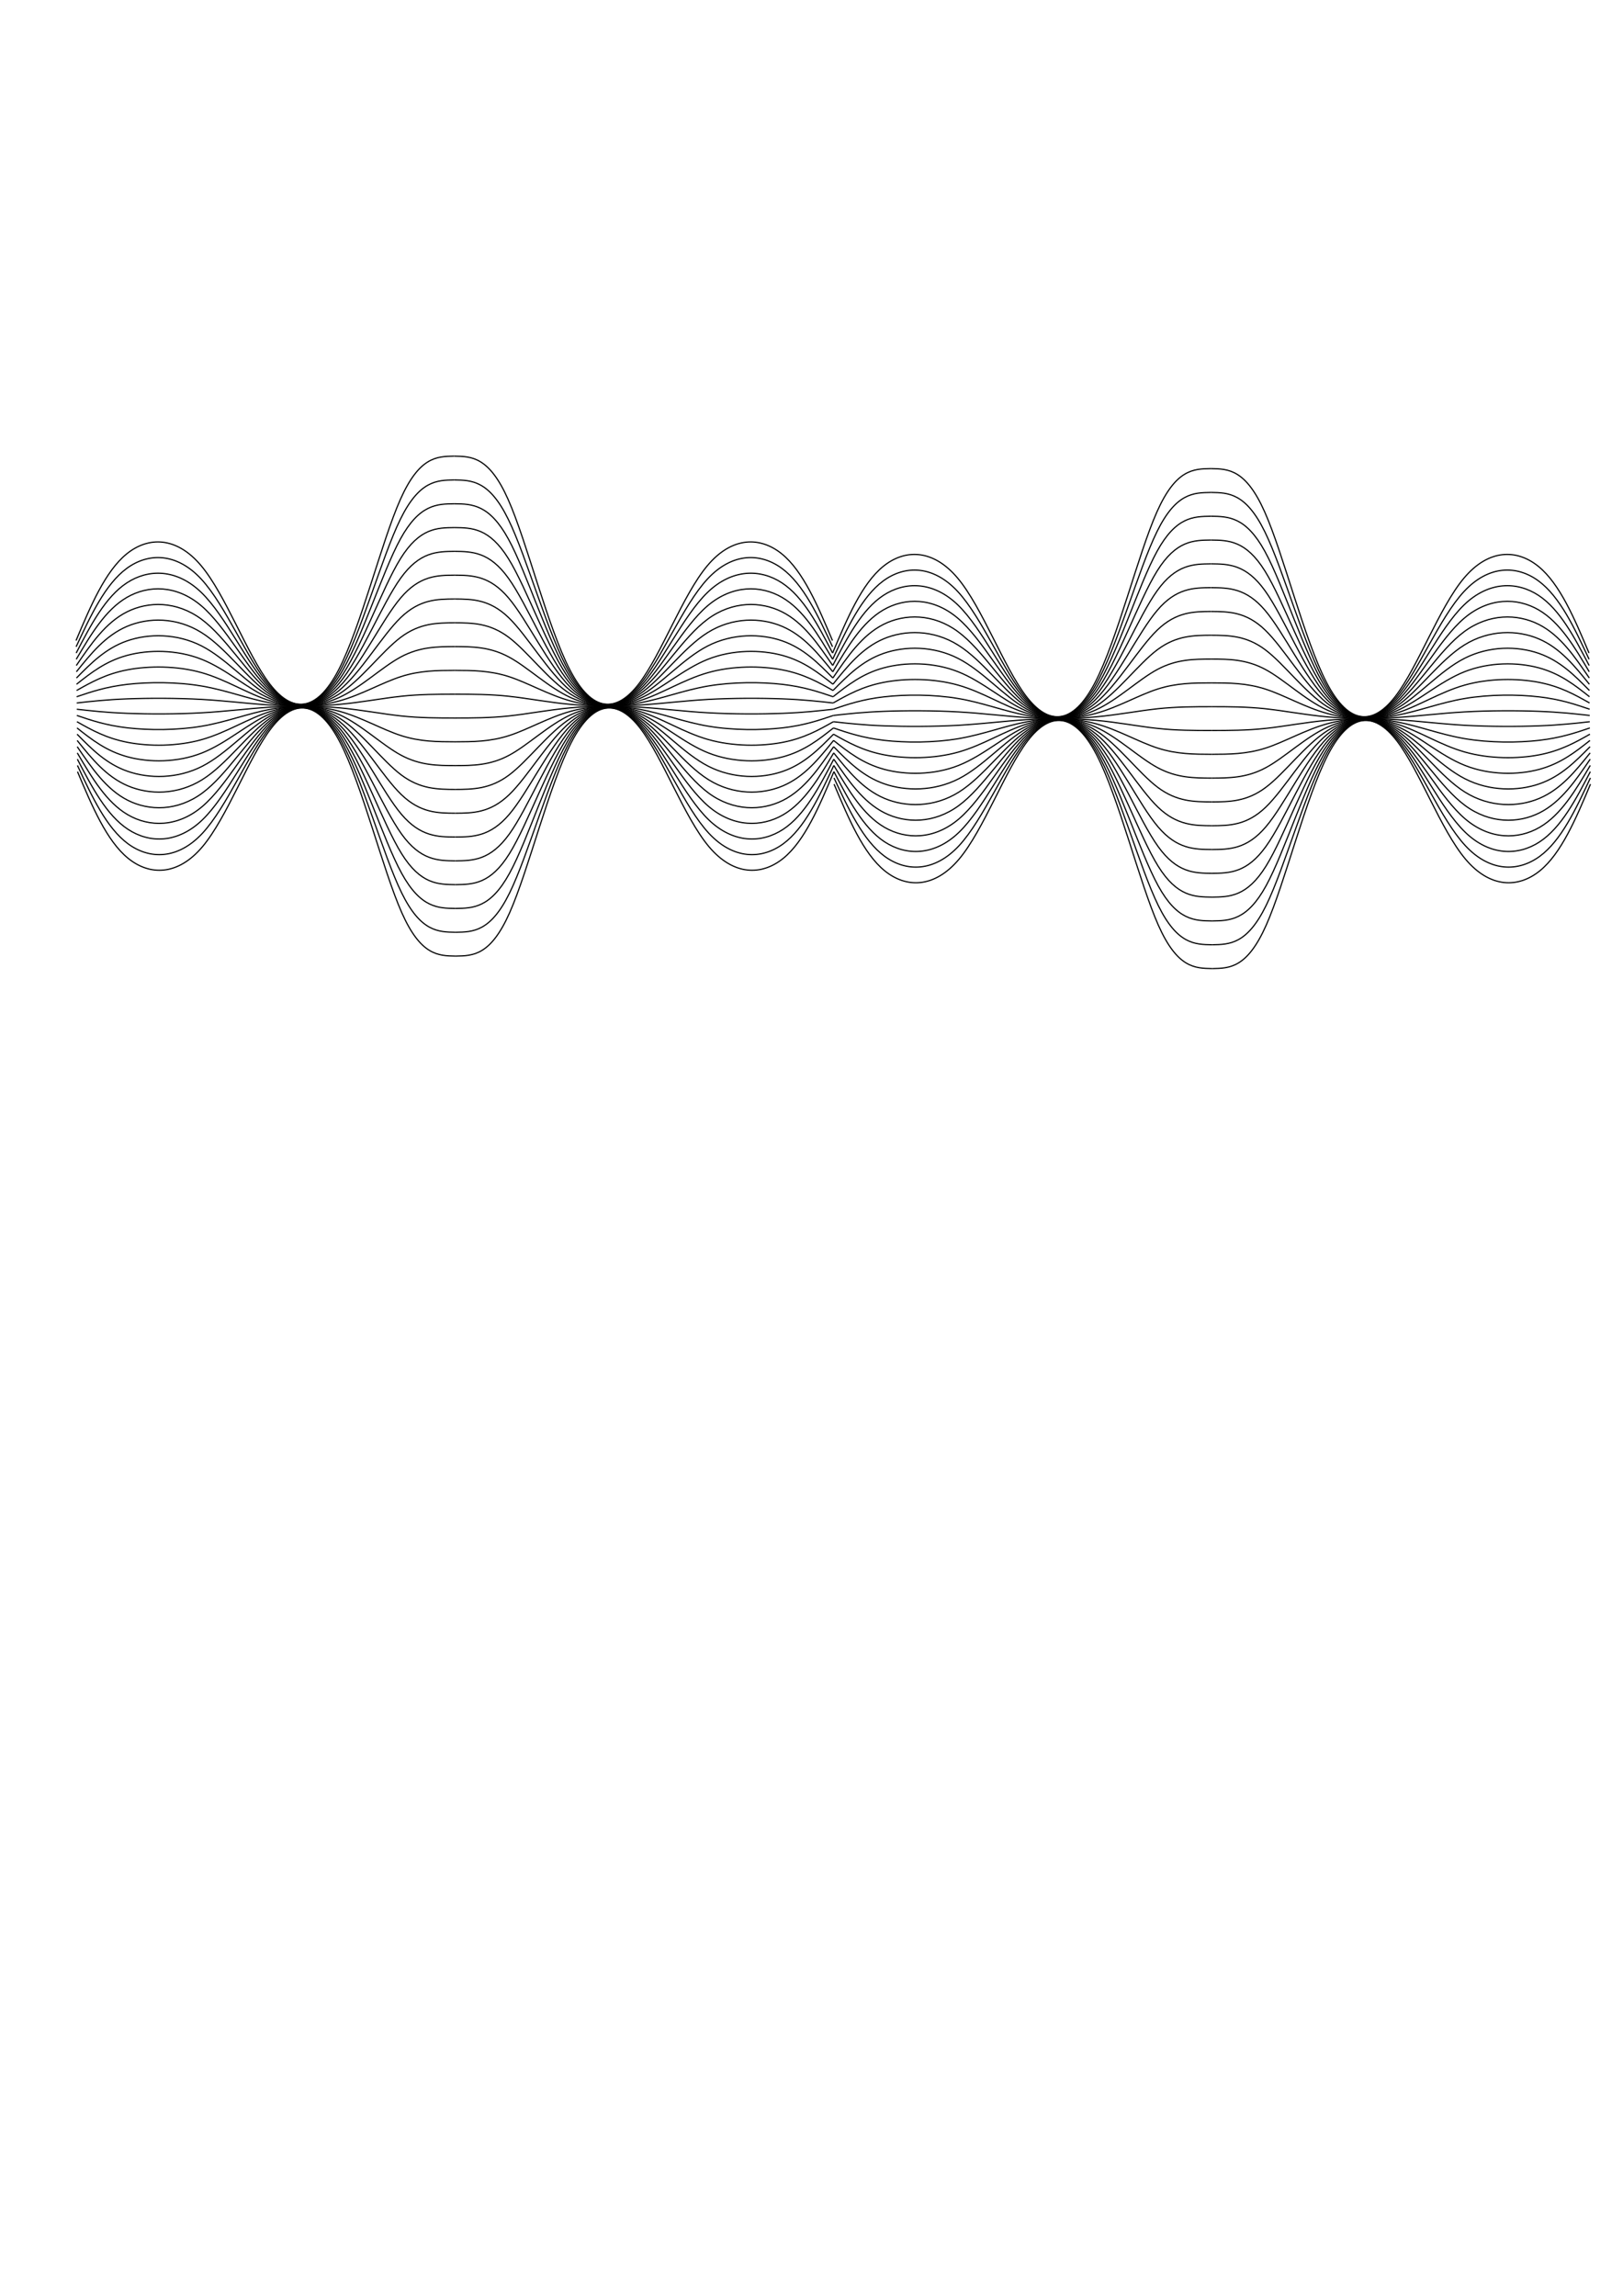 <?xml version="1.0" encoding="UTF-8" standalone="no"?>
<!-- Created with Inkscape (http://www.inkscape.org/) -->

<svg
   xmlns:dc="http://purl.org/dc/elements/1.1/"
   xmlns:cc="http://creativecommons.org/ns#"
   xmlns:rdf="http://www.w3.org/1999/02/22-rdf-syntax-ns#"
   xmlns:svg="http://www.w3.org/2000/svg"
   xmlns="http://www.w3.org/2000/svg"
   xmlns:sodipodi="http://sodipodi.sourceforge.net/DTD/sodipodi-0.dtd"
   xmlns:inkscape="http://www.inkscape.org/namespaces/inkscape"
   width="210mm"
   height="297mm"
   viewBox="0 0 210 297"
   version="1.1"
   id="svg8"
   inkscape:version="0.92.1 r15371"
   sodipodi:docname="Таск-6.svg">
  <sodipodi:namedview
     id="base"
     pagecolor="#ffffff"
     bordercolor="#666666"
     borderopacity="1.0"
     inkscape:pageopacity="0.0"
     inkscape:pageshadow="2"
     inkscape:zoom="0.7"
     inkscape:cx="314.55672"
     inkscape:cy="697.67913"
     inkscape:document-units="mm"
     inkscape:current-layer="svg8"
     showgrid="false"
     inkscape:window-width="1366"
     inkscape:window-height="705"
     inkscape:window-x="-8"
     inkscape:window-y="-8"
     inkscape:window-maximized="1" />
  <defs
     id="defs2">
    <inkscape:path-effect
       effect="bspline"
       id="path-effect4487"
       is_visible="true"
       weight="33.333"
       steps="2"
       helper_size="0"
       apply_no_weight="true"
       apply_with_weight="true"
       only_selected="false" />
    <inkscape:path-effect
       effect="bspline"
       id="path-effect4487-8"
       is_visible="true"
       weight="33.333"
       steps="2"
       helper_size="0"
       apply_no_weight="true"
       apply_with_weight="true"
       only_selected="false" />
    <inkscape:path-effect
       effect="bspline"
       id="path-effect4487-8-9"
       is_visible="true"
       weight="33.333"
       steps="2"
       helper_size="0"
       apply_no_weight="true"
       apply_with_weight="true"
       only_selected="false" />
    <inkscape:path-effect
       effect="bspline"
       id="path-effect4487-3"
       is_visible="true"
       weight="33.333"
       steps="2"
       helper_size="0"
       apply_no_weight="true"
       apply_with_weight="true"
       only_selected="false" />
    <inkscape:path-effect
       effect="bspline"
       id="path-effect4487-8-9-7"
       is_visible="true"
       weight="33.333"
       steps="2"
       helper_size="0"
       apply_no_weight="true"
       apply_with_weight="true"
       only_selected="false" />
    <inkscape:path-effect
       effect="bspline"
       id="path-effect4487-3-0"
       is_visible="true"
       weight="33.333"
       steps="2"
       helper_size="0"
       apply_no_weight="true"
       apply_with_weight="true"
       only_selected="false" />
    <inkscape:path-effect
       effect="bspline"
       id="path-effect4487-8-8"
       is_visible="true"
       weight="33.333"
       steps="2"
       helper_size="0"
       apply_no_weight="true"
       apply_with_weight="true"
       only_selected="false" />
    <inkscape:path-effect
       effect="bspline"
       id="path-effect4487-7"
       is_visible="true"
       weight="33.333"
       steps="2"
       helper_size="0"
       apply_no_weight="true"
       apply_with_weight="true"
       only_selected="false" />
  </defs>
  <g
     inkscape:label="Layer 1"
     inkscape:groupmode="layer"
     id="layer1">
    <path
       style="fill:none;stroke:#000000;stroke-width:0.155px;stroke-linecap:butt;stroke-linejoin:miter;stroke-opacity:1"
       d="m 9.839,82.867 c 1.887,-4.476 3.773,-8.952 6.547,-11.208 2.774,-2.256 6.436,-2.293 9.635,1.516 3.199,3.81 5.937,11.467 8.859,15.277 2.922,3.81 6.029,3.773 8.914,-1.757 2.885,-5.53 5.548,-16.553 8.008,-22.083 2.46,-5.53 4.716,-5.567 6.972,-5.604"
       id="path4485"
       inkscape:connector-curvature="0"
       inkscape:path-effect="#path-effect4487"
       inkscape:original-d="m 9.8388702,82.867269 c 1.8865938,-4.475819 3.7730318,-8.951486 5.6593138,-13.426995 3.661912,-0.07413 7.323975,-0.07413 10.985729,-0.110968 2.737223,7.656234 5.474525,15.313282 8.211555,22.970159 3.107266,-0.0372 6.214304,-0.0741 9.321224,-0.11097 2.663228,-11.022314 5.326568,-22.045585 7.989621,-33.068152 2.256446,-0.03717 4.512811,-0.07414 6.768984,-0.110968" />
    <path
       style="fill:none;stroke:#000000;stroke-width:0.155px;stroke-linecap:butt;stroke-linejoin:miter;stroke-opacity:1"
       d="m 107.712,82.867 c -1.887,-4.476 -3.773,-8.952 -6.547,-11.208 -2.774,-2.256 -6.436,-2.293 -9.635,1.516 -3.199,3.81 -5.937,11.467 -8.859,15.277 -2.922,3.81 -6.029,3.773 -8.914,-1.757 C 70.871,81.166 68.207,70.143 65.748,64.613 63.288,59.083 61.031,59.046 58.775,59.009"
       id="path4485-2"
       inkscape:connector-curvature="0"
       inkscape:path-effect="#path-effect4487-8"
       inkscape:original-d="m 107.71173,82.867269 c -1.88659,-4.475816 -3.77303,-8.951484 -5.65932,-13.426995 -3.661914,-0.07413 -7.323974,-0.07413 -10.985724,-0.110968 -2.73723,7.656236 -5.47453,15.313282 -8.21156,22.970159 -3.10726,-0.0372 -6.2143,-0.0741 -9.32122,-0.11097 -2.66323,-11.022312 -5.32657,-22.045585 -7.989622,-33.068152 -2.256448,-0.03717 -4.512813,-0.07413 -6.768987,-0.110968" />
    <path
       style="fill:none;stroke:#000000;stroke-width:0.155px;stroke-linecap:butt;stroke-linejoin:miter;stroke-opacity:1"
       d="m 10.028,99.826 c 1.887,4.476 3.773,8.952 6.547,11.208 2.774,2.256 6.436,2.293 9.635,-1.516 3.199,-3.81 5.937,-11.467 8.859,-15.277 2.922,-3.81 6.029,-3.773 8.914,1.757 2.885,5.53 5.548,16.553 8.008,22.083 2.46,5.53 4.716,5.567 6.972,5.604"
       id="path4485-1"
       inkscape:connector-curvature="0"
       inkscape:path-effect="#path-effect4487-3"
       inkscape:original-d="m 10.027855,99.825868 c 1.886594,4.475822 3.773032,8.951482 5.659314,13.426992 3.661912,0.0741 7.323975,0.0741 10.985729,0.11097 2.737223,-7.65623 5.474525,-15.313281 8.211555,-22.970159 3.107266,0.0372 6.214303,0.0741 9.321223,0.110972 2.663229,11.022317 5.326568,22.045587 7.989623,33.068147 2.256446,0.0372 4.51281,0.0741 6.768983,0.11097" />
    <path
       style="fill:none;stroke:#000000;stroke-width:0.155px;stroke-linecap:butt;stroke-linejoin:miter;stroke-opacity:1"
       d="m 107.901,99.826 c -1.887,4.476 -3.773,8.952 -6.547,11.208 -2.774,2.256 -6.436,2.293 -9.635,-1.516 -3.199,-3.81 -5.937,-11.467 -8.859,-15.277 -2.922,-3.81 -6.029,-3.773 -8.914,1.757 -2.885,5.53 -5.548,16.553 -8.008,22.083 -2.46,5.53 -4.716,5.567 -6.972,5.604"
       id="path4485-2-9"
       inkscape:connector-curvature="0"
       inkscape:path-effect="#path-effect4487-8-9"
       inkscape:original-d="m 107.90072,99.825868 c -1.88659,4.475812 -3.77303,8.951482 -5.65933,13.426992 -3.661908,0.0741 -7.323969,0.0741 -10.985717,0.11097 -2.737231,-7.65624 -5.474531,-15.313281 -8.211561,-22.970159 -3.107261,0.0372 -6.214301,0.0741 -9.321221,0.110972 -2.663229,11.022307 -5.32657,22.045587 -7.989623,33.068147 -2.256448,0.0372 -4.512812,0.0741 -6.768986,0.11097" />
  </g>
  <g
     id="g5094">
    <path
       d="M9.848 83.675C11.734 79.625 13.621 75.576 16.395 73.534C16.395 73.534 16.395 73.534 16.395 73.534C19.169 71.493 22.831 71.46 26.031 74.906C26.031 74.906 26.031 74.906 26.031 74.906C29.23 78.353 31.967 85.281 34.889 88.728C34.89 88.728 34.89 88.728 34.89 88.728C37.812 92.175 40.919 92.142 43.804 87.139C43.804 87.139 43.804 87.138 43.804 87.138C46.689 82.135 49.352 72.162 51.812 67.159C51.812 67.159 51.812 67.159 51.812 67.159C54.272 62.156 56.528 62.123 58.784 62.089"
       style="stroke-linejoin:miter;opacity:1.0;stroke-opacity:1.0;stroke:#000000;stroke-linecap:butt;stroke-width:0.155;fill:none"
       id="path5054" />
    <path
       d="M9.857 84.482C11.743 80.859 13.63 77.236 16.404 75.409C16.404 75.409 16.404 75.409 16.404 75.409C19.179 73.583 22.84 73.553 26.04 76.637C26.04 76.637 26.04 76.637 26.04 76.637C29.239 79.721 31.976 85.92 34.898 89.004C34.899 89.004 34.899 89.004 34.899 89.004C37.821 92.088 40.928 92.058 43.813 87.582C43.813 87.582 43.813 87.581 43.813 87.581C46.698 83.105 49.361 74.182 51.821 69.705C51.821 69.705 51.821 69.705 51.821 69.705C54.281 65.229 56.537 65.199 58.793 65.169"
       style="stroke-linejoin:miter;opacity:1.0;stroke-opacity:1.0;stroke:#000000;stroke-linecap:butt;stroke-width:0.155;fill:none"
       id="path5056" />
    <path
       d="M9.866 85.29C11.752 82.093 13.639 78.896 16.413 77.284C16.413 77.284 16.413 77.284 16.413 77.284C19.188 75.673 22.849 75.646 26.049 78.368C26.049 78.368 26.049 78.367 26.049 78.367C29.248 81.089 31.985 86.558 34.907 89.279C34.908 89.279 34.908 89.279 34.908 89.279C37.83 92.001 40.937 91.974 43.822 88.025C43.822 88.024 43.822 88.024 43.822 88.024C46.707 84.074 49.37 76.201 51.83 72.251C51.83 72.251 51.83 72.251 51.83 72.251C54.29 68.301 56.546 68.275 58.802 68.249"
       style="stroke-linejoin:miter;opacity:1.0;stroke-opacity:1.0;stroke:#000000;stroke-linecap:butt;stroke-width:0.155;fill:none"
       id="path5058" />
    <path
       d="M9.875 86.097C11.761 83.327 13.648 80.556 16.422 79.159C16.422 79.159 16.422 79.159 16.422 79.159C19.197 77.763 22.858 77.74 26.058 80.098C26.058 80.098 26.058 80.098 26.058 80.098C29.257 82.456 31.994 87.196 34.916 89.555C34.917 89.555 34.917 89.555 34.917 89.555C37.839 91.914 40.946 91.891 43.831 88.468C43.831 88.467 43.831 88.467 43.831 88.467C46.716 85.044 49.379 78.22 51.839 74.797C51.839 74.797 51.839 74.797 51.839 74.797C54.299 71.374 56.555 71.351 58.811 71.328"
       style="stroke-linejoin:miter;opacity:1.0;stroke-opacity:1.0;stroke:#000000;stroke-linecap:butt;stroke-width:0.155;fill:none"
       id="path5060" />
    <path
       d="M9.884 86.905C11.77 84.561 13.657 82.216 16.431 81.034C16.431 81.034 16.431 81.034 16.431 81.034C19.206 79.852 22.867 79.833 26.067 81.829C26.067 81.829 26.067 81.829 26.067 81.828C29.266 83.824 32.003 87.835 34.925 89.831C34.926 89.831 34.926 89.831 34.926 89.83C37.848 91.826 40.955 91.807 43.84 88.91C43.84 88.91 43.84 88.91 43.84 88.91C46.725 86.013 49.388 80.24 51.848 77.343C51.848 77.343 51.848 77.343 51.848 77.343C54.308 74.447 56.564 74.427 58.82 74.408"
       style="stroke-linejoin:miter;opacity:1.0;stroke-opacity:1.0;stroke:#000000;stroke-linecap:butt;stroke-width:0.155;fill:none"
       id="path5062" />
    <path
       d="M9.893 87.713C11.779 85.794 13.666 83.876 16.44 82.909C16.44 82.909 16.44 82.909 16.44 82.909C19.215 81.942 22.876 81.926 26.076 83.559C26.076 83.559 26.076 83.559 26.076 83.559C29.275 85.192 32.012 88.473 34.934 90.106C34.935 90.106 34.935 90.106 34.935 90.106C37.857 91.739 40.964 91.723 43.849 89.353C43.849 89.353 43.849 89.353 43.849 89.353C46.734 86.983 49.397 82.259 51.857 79.889C51.857 79.889 51.857 79.889 51.857 79.889C54.317 77.519 56.573 77.504 58.829 77.488"
       style="stroke-linejoin:miter;opacity:1.0;stroke-opacity:1.0;stroke:#000000;stroke-linecap:butt;stroke-width:0.155;fill:none"
       id="path5064" />
    <path
       d="M9.902 88.52C11.788 87.028 13.675 85.536 16.449 84.784C16.449 84.784 16.449 84.784 16.449 84.784C19.224 84.032 22.885 84.02 26.085 85.29C26.085 85.29 26.085 85.29 26.085 85.289C29.284 86.559 32.021 89.112 34.943 90.382C34.944 90.382 34.944 90.382 34.944 90.382C37.866 91.652 40.973 91.64 43.858 89.796C43.858 89.796 43.858 89.796 43.858 89.796C46.743 87.953 49.406 84.279 51.866 82.435C51.866 82.435 51.866 82.435 51.866 82.435C54.326 80.592 56.582 80.58 58.838 80.568"
       style="stroke-linejoin:miter;opacity:1.0;stroke-opacity:1.0;stroke:#000000;stroke-linecap:butt;stroke-width:0.155;fill:none"
       id="path5066" />
    <path
       d="M9.911 89.328C11.797 88.262 13.684 87.196 16.458 86.659C16.458 86.659 16.458 86.659 16.458 86.659C19.233 86.122 22.894 86.113 26.094 87.02C26.094 87.02 26.094 87.02 26.094 87.02C29.293 87.927 32.03 89.75 34.952 90.658C34.953 90.657 34.953 90.657 34.953 90.657C37.875 91.565 40.982 91.556 43.867 90.239C43.867 90.239 43.867 90.239 43.867 90.239C46.752 88.922 49.415 86.298 51.875 84.981C51.875 84.981 51.875 84.981 51.875 84.981C54.335 83.665 56.591 83.656 58.847 83.647"
       style="stroke-linejoin:miter;opacity:1.0;stroke-opacity:1.0;stroke:#000000;stroke-linecap:butt;stroke-width:0.155;fill:none"
       id="path5068" />
    <path
       d="M9.92 90.135C11.806 89.496 13.693 88.856 16.467 88.534C16.467 88.534 16.467 88.534 16.467 88.534C19.242 88.212 22.903 88.206 26.103 88.751C26.103 88.751 26.103 88.751 26.103 88.75C29.302 89.295 32.039 90.389 34.961 90.933C34.962 90.933 34.962 90.933 34.962 90.933C37.884 91.477 40.991 91.472 43.876 90.682C43.876 90.682 43.876 90.682 43.876 90.682C46.761 89.892 49.424 88.317 51.884 87.528C51.884 87.527 51.884 87.527 51.884 87.527C54.344 86.738 56.6 86.732 58.856 86.727"
       style="stroke-linejoin:miter;opacity:1.0;stroke-opacity:1.0;stroke:#000000;stroke-linecap:butt;stroke-width:0.155;fill:none"
       id="path5070" />
    <path
       d="M9.929 90.943C11.815 90.73 13.702 90.517 16.476 90.409C16.476 90.409 16.476 90.409 16.476 90.409C19.251 90.302 22.912 90.3 26.112 90.481C26.112 90.481 26.112 90.481 26.112 90.481C29.311 90.662 32.048 91.027 34.97 91.209C34.971 91.209 34.971 91.209 34.971 91.208C37.893 91.39 41 91.389 43.885 91.125C43.885 91.125 43.885 91.125 43.885 91.125C46.77 90.861 49.433 90.337 51.893 90.074C51.893 90.073 51.893 90.073 51.893 90.073C54.353 89.81 56.609 89.808 58.865 89.807"
       style="stroke-linejoin:miter;opacity:1.0;stroke-opacity:1.0;stroke:#000000;stroke-linecap:butt;stroke-width:0.155;fill:none"
       id="path5072" />
    <path
       d="M9.938 91.75C11.824 91.963 13.711 92.177 16.485 92.284C16.485 92.284 16.485 92.284 16.485 92.284C19.26 92.391 22.921 92.393 26.121 92.212C26.121 92.212 26.121 92.212 26.121 92.211C29.32 92.03 32.057 91.666 34.979 91.484C34.98 91.484 34.98 91.484 34.98 91.484C37.902 91.303 41.009 91.305 43.894 91.568C43.894 91.568 43.894 91.568 43.894 91.568C46.779 91.831 49.442 92.356 51.902 92.62C51.902 92.62 51.902 92.619 51.902 92.619C54.362 92.883 56.618 92.885 58.874 92.886"
       style="stroke-linejoin:miter;opacity:1.0;stroke-opacity:1.0;stroke:#000000;stroke-linecap:butt;stroke-width:0.155;fill:none"
       id="path5074" />
    <path
       d="M9.947 92.558C11.833 93.197 13.72 93.837 16.494 94.159C16.494 94.159 16.494 94.159 16.494 94.159C19.269 94.481 22.93 94.486 26.13 93.942C26.13 93.942 26.13 93.942 26.13 93.942C29.329 93.398 32.066 92.304 34.988 91.76C34.989 91.76 34.989 91.76 34.989 91.76C37.911 91.216 41.018 91.221 43.903 92.011C43.903 92.011 43.903 92.011 43.903 92.011C46.788 92.801 49.451 94.376 51.911 95.166C51.911 95.166 51.911 95.165 51.911 95.165C54.371 95.956 56.627 95.961 58.883 95.966"
       style="stroke-linejoin:miter;opacity:1.0;stroke-opacity:1.0;stroke:#000000;stroke-linecap:butt;stroke-width:0.155;fill:none"
       id="path5076" />
    <path
       d="M9.956 93.365C11.842 94.431 13.729 95.497 16.503 96.034C16.503 96.034 16.503 96.034 16.503 96.034C19.278 96.571 22.939 96.58 26.139 95.673C26.139 95.673 26.139 95.673 26.139 95.672C29.338 94.765 32.075 92.943 34.997 92.036C34.998 92.035 34.998 92.035 34.998 92.035C37.92 91.128 41.027 91.138 43.912 92.454C43.912 92.454 43.912 92.454 43.912 92.454C46.797 93.77 49.46 96.395 51.92 97.712C51.92 97.712 51.92 97.712 51.92 97.711C54.38 99.028 56.636 99.037 58.892 99.046"
       style="stroke-linejoin:miter;opacity:1.0;stroke-opacity:1.0;stroke:#000000;stroke-linecap:butt;stroke-width:0.155;fill:none"
       id="path5078" />
    <path
       d="M9.965 94.173C11.851 95.665 13.738 97.157 16.512 97.909C16.512 97.909 16.512 97.909 16.512 97.909C19.287 98.661 22.948 98.673 26.148 97.403C26.148 97.403 26.148 97.403 26.148 97.403C29.347 96.133 32.084 93.581 35.006 92.311C35.007 92.311 35.007 92.311 35.007 92.311C37.929 91.041 41.036 91.054 43.921 92.897C43.921 92.897 43.921 92.897 43.921 92.897C46.806 94.74 49.469 98.414 51.929 100.258C51.929 100.258 51.929 100.258 51.929 100.258C54.389 102.101 56.645 102.113 58.901 102.126"
       style="stroke-linejoin:miter;opacity:1.0;stroke-opacity:1.0;stroke:#000000;stroke-linecap:butt;stroke-width:0.155;fill:none"
       id="path5080" />
    <path
       d="M9.974 94.981C11.86 96.899 13.747 98.817 16.521 99.784C16.521 99.784 16.521 99.784 16.522 99.784C19.296 100.751 22.957 100.767 26.157 99.134C26.157 99.134 26.157 99.134 26.157 99.133C29.356 97.501 32.093 94.22 35.015 92.587C35.016 92.587 35.016 92.587 35.016 92.586C37.938 90.954 41.045 90.97 43.93 93.34C43.93 93.34 43.93 93.34 43.93 93.34C46.815 95.709 49.478 100.434 51.938 102.804C51.938 102.804 51.938 102.804 51.938 102.804C54.398 105.174 56.654 105.19 58.91 105.205"
       style="stroke-linejoin:miter;opacity:1.0;stroke-opacity:1.0;stroke:#000000;stroke-linecap:butt;stroke-width:0.155;fill:none"
       id="path5082" />
    <path
       d="M9.983 95.788C11.869 98.133 13.756 100.477 16.53 101.659C16.53 101.659 16.53 101.659 16.531 101.659C19.305 102.841 22.966 102.86 26.166 100.865C26.166 100.864 26.166 100.864 26.166 100.864C29.365 98.868 32.102 94.858 35.024 92.862C35.025 92.862 35.025 92.862 35.025 92.862C37.947 90.867 41.054 90.886 43.939 93.783C43.939 93.783 43.939 93.783 43.939 93.783C46.824 96.679 49.487 102.453 51.947 105.35C51.947 105.35 51.947 105.35 51.947 105.35C54.407 108.246 56.663 108.266 58.919 108.285"
       style="stroke-linejoin:miter;opacity:1.0;stroke-opacity:1.0;stroke:#000000;stroke-linecap:butt;stroke-width:0.155;fill:none"
       id="path5084" />
    <path
       d="M9.992 96.596C11.878 99.366 13.765 102.137 16.539 103.534C16.539 103.534 16.539 103.534 16.54 103.534C19.314 104.931 22.975 104.953 26.175 102.595C26.175 102.595 26.175 102.595 26.175 102.594C29.374 100.236 32.111 95.496 35.033 93.138C35.034 93.138 35.034 93.138 35.034 93.138C37.956 90.78 41.063 90.803 43.948 94.226C43.948 94.226 43.948 94.226 43.948 94.226C46.833 97.649 49.496 104.473 51.956 107.896C51.956 107.896 51.956 107.896 51.956 107.896C54.416 111.319 56.672 111.342 58.928 111.365"
       style="stroke-linejoin:miter;opacity:1.0;stroke-opacity:1.0;stroke:#000000;stroke-linecap:butt;stroke-width:0.155;fill:none"
       id="path5086" />
    <path
       d="M10.001 97.403C11.887 100.6 13.774 103.797 16.548 105.409C16.548 105.409 16.548 105.409 16.549 105.409C19.323 107.02 22.984 107.047 26.184 104.326C26.184 104.325 26.184 104.325 26.184 104.325C29.383 101.604 32.12 96.135 35.042 93.414C35.043 93.414 35.043 93.413 35.043 93.413C37.965 90.692 41.072 90.719 43.957 94.669C43.957 94.669 43.957 94.668 43.957 94.668C46.842 98.618 49.505 106.492 51.965 110.442C51.965 110.442 51.965 110.442 51.965 110.442C54.425 114.392 56.681 114.418 58.937 114.445"
       style="stroke-linejoin:miter;opacity:1.0;stroke-opacity:1.0;stroke:#000000;stroke-linecap:butt;stroke-width:0.155;fill:none"
       id="path5088" />
    <path
       d="M10.01 98.211C11.896 101.834 13.783 105.457 16.557 107.284C16.557 107.284 16.557 107.284 16.558 107.284C19.332 109.11 22.993 109.14 26.193 106.056C26.193 106.056 26.193 106.056 26.193 106.055C29.392 102.971 32.129 96.773 35.051 93.689C35.052 93.689 35.052 93.689 35.052 93.689C37.974 90.605 41.081 90.635 43.966 95.111C43.966 95.111 43.966 95.111 43.966 95.111C46.851 99.588 49.514 108.511 51.974 112.988C51.974 112.988 51.974 112.988 51.974 112.988C54.434 117.464 56.69 117.494 58.946 117.524"
       style="stroke-linejoin:miter;opacity:1.0;stroke-opacity:1.0;stroke:#000000;stroke-linecap:butt;stroke-width:0.155;fill:none"
       id="path5090" />
    <path
       d="M10.019 99.018C11.905 103.068 13.792 107.117 16.566 109.159C16.566 109.159 16.566 109.159 16.567 109.159C19.341 111.2 23.002 111.233 26.202 107.787C26.202 107.786 26.202 107.786 26.202 107.786C29.401 104.339 32.138 97.412 35.06 93.965C35.061 93.965 35.061 93.965 35.061 93.964C37.983 90.518 41.09 90.552 43.975 95.554C43.975 95.554 43.975 95.554 43.975 95.554C46.86 100.557 49.523 110.531 51.983 115.534C51.983 115.534 51.983 115.534 51.983 115.534C54.443 120.537 56.699 120.571 58.955 120.604"
       style="stroke-linejoin:miter;opacity:1.0;stroke-opacity:1.0;stroke:#000000;stroke-linecap:butt;stroke-width:0.155;fill:none"
       id="path5092" />
  </g>
  <g
     id="g5202">
    <path
       id="path5162"
       style="stroke-linejoin:miter;opacity:1.0;stroke-opacity:1.0;stroke:#000000;stroke-linecap:butt;stroke-width:0.155;fill:none"
       d="M107.721 83.675C105.834 79.625 103.948 75.576 101.173 73.534C101.173 73.534 101.173 73.534 101.173 73.534C98.399 71.493 94.737 71.46 91.538 74.906C91.538 74.907 91.538 74.907 91.537 74.907C88.338 78.354 85.601 85.281 82.679 88.728C82.679 88.728 82.679 88.728 82.679 88.728C79.757 92.175 76.65 92.142 73.765 87.139C73.765 87.139 73.765 87.139 73.765 87.139C70.88 82.136 68.216 72.162 65.757 67.159C65.757 67.159 65.756 67.159 65.756 67.159C63.297 62.156 61.04 62.123 58.784 62.089" />
    <path
       id="path5164"
       style="stroke-linejoin:miter;opacity:1.0;stroke-opacity:1.0;stroke:#000000;stroke-linecap:butt;stroke-width:0.155;fill:none"
       d="M107.73 84.482C105.843 80.859 103.957 77.236 101.182 75.409C101.182 75.409 101.182 75.409 101.182 75.409C98.408 73.583 94.746 73.553 91.547 76.637C91.547 76.637 91.547 76.637 91.547 76.638C88.347 79.722 85.61 85.92 82.688 89.004C82.688 89.004 82.688 89.004 82.688 89.004C79.766 92.088 76.659 92.058 73.774 87.582C73.774 87.582 73.774 87.582 73.774 87.582C70.889 83.105 68.225 74.182 65.766 69.705C65.766 69.705 65.766 69.705 65.765 69.705C63.306 65.229 61.049 65.199 58.793 65.169" />
    <path
       id="path5166"
       style="stroke-linejoin:miter;opacity:1.0;stroke-opacity:1.0;stroke:#000000;stroke-linecap:butt;stroke-width:0.155;fill:none"
       d="M107.739 85.29C105.852 82.093 103.966 78.896 101.191 77.284C101.191 77.284 101.191 77.284 101.191 77.284C98.417 75.673 94.755 75.647 91.556 78.368C91.556 78.368 91.556 78.368 91.556 78.368C88.356 81.09 85.619 86.558 82.697 89.279C82.697 89.279 82.697 89.279 82.697 89.279C79.775 92.001 76.668 91.974 73.783 88.025C73.783 88.025 73.783 88.025 73.783 88.025C70.898 84.075 68.234 76.201 65.775 72.251C65.775 72.251 65.775 72.251 65.774 72.251C63.315 68.301 61.058 68.275 58.802 68.249" />
    <path
       id="path5168"
       style="stroke-linejoin:miter;opacity:1.0;stroke-opacity:1.0;stroke:#000000;stroke-linecap:butt;stroke-width:0.155;fill:none"
       d="M107.748 86.097C105.861 83.327 103.975 80.556 101.2 79.159C101.2 79.159 101.2 79.159 101.2 79.159C98.426 77.763 94.764 77.74 91.565 80.098C91.565 80.098 91.565 80.098 91.565 80.099C88.365 82.457 85.628 87.197 82.706 89.555C82.706 89.555 82.706 89.555 82.706 89.555C79.784 91.914 76.677 91.891 73.792 88.468C73.792 88.468 73.792 88.468 73.792 88.468C70.907 85.045 68.243 78.221 65.784 74.797C65.784 74.797 65.784 74.797 65.783 74.797C63.324 71.374 61.067 71.351 58.811 71.328" />
    <path
       id="path5170"
       style="stroke-linejoin:miter;opacity:1.0;stroke-opacity:1.0;stroke:#000000;stroke-linecap:butt;stroke-width:0.155;fill:none"
       d="M107.757 86.905C105.87 84.561 103.984 82.216 101.209 81.034C101.209 81.034 101.209 81.034 101.209 81.034C98.435 79.852 94.773 79.833 91.574 81.829C91.574 81.829 91.574 81.829 91.574 81.829C88.374 83.825 85.637 87.835 82.715 89.831C82.715 89.831 82.715 89.831 82.715 89.83C79.793 91.826 76.686 91.807 73.801 88.91C73.801 88.911 73.801 88.911 73.801 88.911C70.916 86.014 68.252 80.24 65.793 77.343C65.793 77.343 65.793 77.343 65.792 77.343C63.333 74.447 61.076 74.427 58.82 74.408" />
    <path
       id="path5172"
       style="stroke-linejoin:miter;opacity:1.0;stroke-opacity:1.0;stroke:#000000;stroke-linecap:butt;stroke-width:0.155;fill:none"
       d="M107.766 87.713C105.879 85.794 103.993 83.876 101.218 82.909C101.218 82.909 101.218 82.909 101.218 82.909C98.444 81.942 94.782 81.927 91.583 83.559C91.583 83.559 91.583 83.559 91.583 83.56C88.383 85.193 85.646 88.474 82.724 90.106C82.724 90.106 82.724 90.106 82.724 90.106C79.802 91.739 76.695 91.723 73.81 89.353C73.81 89.353 73.81 89.353 73.81 89.354C70.925 86.984 68.261 82.259 65.802 79.889C65.802 79.889 65.802 79.889 65.801 79.889C63.342 77.519 61.085 77.504 58.829 77.488" />
    <path
       id="path5174"
       style="stroke-linejoin:miter;opacity:1.0;stroke-opacity:1.0;stroke:#000000;stroke-linecap:butt;stroke-width:0.155;fill:none"
       d="M107.775 88.52C105.888 87.028 104.002 85.536 101.227 84.784C101.227 84.784 101.227 84.784 101.227 84.784C98.453 84.032 94.791 84.02 91.592 85.29C91.592 85.29 91.592 85.29 91.592 85.29C88.392 86.56 85.655 89.112 82.733 90.382C82.733 90.382 82.733 90.382 82.733 90.382C79.811 91.652 76.704 91.64 73.819 89.796C73.819 89.796 73.819 89.796 73.819 89.796C70.934 87.953 68.27 84.279 65.811 82.435C65.811 82.435 65.811 82.435 65.81 82.435C63.351 80.592 61.094 80.58 58.838 80.568" />
    <path
       id="path5176"
       style="stroke-linejoin:miter;opacity:1.0;stroke-opacity:1.0;stroke:#000000;stroke-linecap:butt;stroke-width:0.155;fill:none"
       d="M107.784 89.328C105.897 88.262 104.011 87.196 101.236 86.659C101.236 86.659 101.236 86.659 101.236 86.659C98.462 86.122 94.8 86.113 91.601 87.02C91.601 87.02 91.601 87.021 91.601 87.021C88.401 87.928 85.664 89.751 82.742 90.658C82.742 90.657 82.742 90.657 82.742 90.657C79.82 91.565 76.713 91.556 73.828 90.239C73.828 90.239 73.828 90.239 73.828 90.239C70.943 88.923 68.279 86.298 65.82 84.981C65.82 84.981 65.82 84.981 65.819 84.981C63.36 83.665 61.103 83.656 58.847 83.647" />
    <path
       id="path5178"
       style="stroke-linejoin:miter;opacity:1.0;stroke-opacity:1.0;stroke:#000000;stroke-linecap:butt;stroke-width:0.155;fill:none"
       d="M107.793 90.135C105.906 89.496 104.02 88.856 101.245 88.534C101.245 88.534 101.245 88.534 101.245 88.534C98.471 88.212 94.809 88.207 91.61 88.751C91.61 88.751 91.61 88.751 91.61 88.751C88.41 89.296 85.673 90.389 82.751 90.933C82.751 90.933 82.751 90.933 82.751 90.933C79.829 91.477 76.722 91.472 73.837 90.682C73.837 90.682 73.837 90.682 73.837 90.682C70.952 89.893 68.288 88.318 65.829 87.528C65.829 87.527 65.829 87.527 65.829 87.527C63.369 86.738 61.112 86.732 58.856 86.727" />
    <path
       id="path5180"
       style="stroke-linejoin:miter;opacity:1.0;stroke-opacity:1.0;stroke:#000000;stroke-linecap:butt;stroke-width:0.155;fill:none"
       d="M107.802 90.943C105.915 90.73 104.029 90.517 101.254 90.409C101.254 90.409 101.254 90.409 101.254 90.409C98.48 90.302 94.818 90.3 91.619 90.481C91.619 90.481 91.619 90.482 91.619 90.482C88.419 90.663 85.682 91.027 82.76 91.209C82.76 91.209 82.76 91.209 82.76 91.208C79.838 91.39 76.731 91.389 73.846 91.125C73.846 91.125 73.846 91.125 73.846 91.125C70.961 90.862 68.297 90.337 65.838 90.074C65.838 90.073 65.838 90.073 65.838 90.073C63.378 89.81 61.121 89.808 58.865 89.807" />
    <path
       id="path5182"
       style="stroke-linejoin:miter;opacity:1.0;stroke-opacity:1.0;stroke:#000000;stroke-linecap:butt;stroke-width:0.155;fill:none"
       d="M107.811 91.75C105.924 91.963 104.038 92.177 101.263 92.284C101.263 92.284 101.263 92.284 101.263 92.284C98.489 92.391 94.827 92.393 91.628 92.212C91.628 92.212 91.628 92.212 91.628 92.212C88.428 92.031 85.691 91.666 82.769 91.484C82.769 91.484 82.769 91.484 82.769 91.484C79.847 91.303 76.74 91.305 73.855 91.568C73.855 91.568 73.855 91.568 73.855 91.568C70.97 91.832 68.306 92.356 65.847 92.62C65.847 92.62 65.847 92.619 65.847 92.619C63.387 92.883 61.13 92.885 58.874 92.886" />
    <path
       id="path5184"
       style="stroke-linejoin:miter;opacity:1.0;stroke-opacity:1.0;stroke:#000000;stroke-linecap:butt;stroke-width:0.155;fill:none"
       d="M107.82 92.558C105.933 93.197 104.047 93.837 101.272 94.159C101.272 94.159 101.272 94.159 101.272 94.159C98.498 94.481 94.836 94.487 91.637 93.942C91.637 93.942 91.637 93.943 91.637 93.943C88.437 93.399 85.7 92.304 82.778 91.76C82.778 91.76 82.778 91.76 82.778 91.76C79.856 91.216 76.749 91.221 73.864 92.011C73.864 92.011 73.864 92.011 73.864 92.011C70.979 92.801 68.315 94.376 65.856 95.166C65.856 95.166 65.856 95.165 65.856 95.165C63.396 95.956 61.139 95.961 58.883 95.966" />
    <path
       id="path5186"
       style="stroke-linejoin:miter;opacity:1.0;stroke-opacity:1.0;stroke:#000000;stroke-linecap:butt;stroke-width:0.155;fill:none"
       d="M107.829 93.365C105.942 94.431 104.056 95.497 101.281 96.034C101.281 96.034 101.281 96.034 101.281 96.034C98.507 96.571 94.845 96.58 91.646 95.673C91.646 95.673 91.646 95.673 91.646 95.673C88.447 94.766 85.709 92.943 82.787 92.036C82.787 92.035 82.787 92.035 82.787 92.035C79.865 91.128 76.758 91.138 73.873 92.454C73.873 92.454 73.873 92.454 73.873 92.454C70.988 93.771 68.324 96.395 65.865 97.712C65.865 97.712 65.865 97.712 65.865 97.711C63.405 99.028 61.148 99.037 58.892 99.046" />
    <path
       id="path5188"
       style="stroke-linejoin:miter;opacity:1.0;stroke-opacity:1.0;stroke:#000000;stroke-linecap:butt;stroke-width:0.155;fill:none"
       d="M107.838 94.173C105.951 95.665 104.065 97.157 101.29 97.909C101.29 97.909 101.29 97.909 101.29 97.909C98.516 98.661 94.854 98.673 91.655 97.403C91.655 97.404 91.655 97.404 91.655 97.404C88.456 96.134 85.718 93.581 82.796 92.311C82.796 92.311 82.796 92.311 82.796 92.311C79.874 91.041 76.767 91.054 73.882 92.897C73.882 92.897 73.882 92.897 73.882 92.897C70.997 94.74 68.333 98.415 65.874 100.258C65.874 100.258 65.874 100.258 65.874 100.258C63.414 102.101 61.157 102.113 58.901 102.126" />
    <path
       id="path5190"
       style="stroke-linejoin:miter;opacity:1.0;stroke-opacity:1.0;stroke:#000000;stroke-linecap:butt;stroke-width:0.155;fill:none"
       d="M107.847 94.981C105.96 96.899 104.074 98.817 101.299 99.784C101.299 99.784 101.299 99.784 101.299 99.784C98.525 100.751 94.863 100.767 91.664 99.134C91.664 99.134 91.664 99.134 91.664 99.134C88.465 97.502 85.727 94.22 82.805 92.587C82.805 92.587 82.805 92.587 82.805 92.586C79.883 90.954 76.776 90.97 73.891 93.34C73.891 93.34 73.891 93.34 73.891 93.34C71.006 95.71 68.342 100.434 65.883 102.804C65.883 102.804 65.883 102.804 65.883 102.804C63.423 105.174 61.166 105.19 58.91 105.205" />
    <path
       id="path5192"
       style="stroke-linejoin:miter;opacity:1.0;stroke-opacity:1.0;stroke:#000000;stroke-linecap:butt;stroke-width:0.155;fill:none"
       d="M107.856 95.788C105.969 98.133 104.083 100.477 101.308 101.659C101.308 101.659 101.308 101.659 101.308 101.659C98.534 102.841 94.872 102.86 91.673 100.865C91.673 100.865 91.673 100.865 91.673 100.865C88.474 98.869 85.736 94.858 82.814 92.862C82.814 92.862 82.814 92.862 82.814 92.862C79.892 90.867 76.785 90.886 73.9 93.783C73.9 93.783 73.9 93.783 73.9 93.783C71.015 96.68 68.351 102.453 65.892 105.35C65.892 105.35 65.892 105.35 65.892 105.35C63.432 108.246 61.175 108.266 58.919 108.285" />
    <path
       id="path5194"
       style="stroke-linejoin:miter;opacity:1.0;stroke-opacity:1.0;stroke:#000000;stroke-linecap:butt;stroke-width:0.155;fill:none"
       d="M107.865 96.596C105.978 99.366 104.092 102.137 101.317 103.534C101.317 103.534 101.317 103.534 101.317 103.534C98.543 104.931 94.881 104.953 91.682 102.595C91.682 102.595 91.682 102.595 91.682 102.595C88.483 100.237 85.745 95.497 82.823 93.138C82.823 93.138 82.823 93.138 82.823 93.138C79.901 90.78 76.794 90.803 73.909 94.226C73.909 94.226 73.909 94.226 73.909 94.226C71.024 97.649 68.36 104.473 65.901 107.896C65.901 107.896 65.901 107.896 65.901 107.896C63.441 111.319 61.184 111.342 58.928 111.365" />
    <path
       id="path5196"
       style="stroke-linejoin:miter;opacity:1.0;stroke-opacity:1.0;stroke:#000000;stroke-linecap:butt;stroke-width:0.155;fill:none"
       d="M107.874 97.403C105.987 100.6 104.101 103.797 101.326 105.409C101.326 105.409 101.326 105.409 101.326 105.409C98.552 107.02 94.89 107.047 91.691 104.326C91.691 104.326 91.691 104.326 91.691 104.326C88.492 101.605 85.754 96.135 82.832 93.414C82.832 93.414 82.832 93.413 82.832 93.413C79.91 90.692 76.803 90.719 73.918 94.669C73.918 94.669 73.918 94.669 73.918 94.669C71.033 98.619 68.369 106.492 65.91 110.442C65.91 110.442 65.91 110.442 65.91 110.442C63.45 114.392 61.193 114.418 58.937 114.445" />
    <path
       id="path5198"
       style="stroke-linejoin:miter;opacity:1.0;stroke-opacity:1.0;stroke:#000000;stroke-linecap:butt;stroke-width:0.155;fill:none"
       d="M107.883 98.211C105.996 101.834 104.11 105.457 101.335 107.284C101.335 107.284 101.335 107.284 101.335 107.284C98.561 109.11 94.899 109.14 91.7 106.056C91.7 106.056 91.7 106.056 91.7 106.056C88.501 102.972 85.763 96.774 82.841 93.689C82.841 93.689 82.841 93.689 82.841 93.689C79.919 90.605 76.812 90.635 73.927 95.111C73.927 95.112 73.927 95.112 73.927 95.112C71.042 99.588 68.378 108.512 65.919 112.988C65.919 112.988 65.919 112.988 65.919 112.988C63.459 117.464 61.202 117.494 58.946 117.524" />
    <path
       id="path5200"
       style="stroke-linejoin:miter;opacity:1.0;stroke-opacity:1.0;stroke:#000000;stroke-linecap:butt;stroke-width:0.155;fill:none"
       d="M107.892 99.018C106.005 103.068 104.119 107.117 101.344 109.159C101.344 109.159 101.344 109.159 101.344 109.159C98.57 111.2 94.908 111.233 91.709 107.787C91.709 107.787 91.709 107.787 91.709 107.787C88.51 104.34 85.772 97.412 82.85 93.965C82.85 93.965 82.85 93.965 82.85 93.964C79.927 90.518 76.821 90.552 73.936 95.554C73.936 95.555 73.936 95.555 73.936 95.555C71.051 100.558 68.387 110.531 65.928 115.534C65.928 115.534 65.928 115.534 65.928 115.534C63.468 120.537 61.211 120.571 58.955 120.604" />
  </g>
  <path
     style="fill:none;stroke:#000000;stroke-width:0.155px;stroke-linecap:butt;stroke-linejoin:miter;stroke-opacity:1"
     d="m 107.73,84.482 c 1.887,-4.476 3.773,-8.952 6.547,-11.208 2.774,-2.256 6.436,-2.293 9.635,1.516 3.199,3.81 5.937,11.467 8.859,15.277 2.922,3.81 6.029,3.773 8.914,-1.757 2.885,-5.53 5.548,-16.553 8.008,-22.083 2.46,-5.53 4.716,-5.567 6.972,-5.604"
     id="path4485-5"
     inkscape:connector-curvature="0"
     inkscape:path-effect="#path-effect4487-7"
     inkscape:original-d="m 107.72973,84.482374 c 1.88659,-4.47582 3.77303,-8.951486 5.65931,-13.426995 3.66192,-0.07413 7.32398,-0.07413 10.98573,-0.110969 2.73722,7.656234 5.47453,15.313284 8.21156,22.970164 3.10726,-0.0372 6.2143,-0.0741 9.32122,-0.11098 2.66323,-11.02231 5.32657,-22.04558 7.98962,-33.068147 2.25645,-0.03717 4.51281,-0.07414 6.76898,-0.110968" />
  <path
     style="fill:none;stroke:#000000;stroke-width:0.155px;stroke-linecap:butt;stroke-linejoin:miter;stroke-opacity:1"
     d="m 205.603,84.482 c -1.887,-4.476 -3.773,-8.952 -6.547,-11.208 -2.774,-2.256 -6.436,-2.293 -9.635,1.516 -3.199,3.81 -5.937,11.467 -8.859,15.277 -2.922,3.81 -6.029,3.773 -8.914,-1.757 -2.885,-5.53 -5.548,-16.553 -8.008,-22.083 -2.46,-5.53 -4.716,-5.567 -6.972,-5.604"
     id="path4485-2-7"
     inkscape:connector-curvature="0"
     inkscape:path-effect="#path-effect4487-8-8"
     inkscape:original-d="m 205.60259,84.482374 c -1.88659,-4.47582 -3.77303,-8.951485 -5.65932,-13.426995 -3.66192,-0.07413 -7.32398,-0.07413 -10.98572,-0.110969 -2.73724,7.656234 -5.47454,15.313284 -8.21157,22.970164 -3.10726,-0.0372 -6.2143,-0.0741 -9.32122,-0.11098 -2.66323,-11.02231 -5.32657,-22.04558 -7.98962,-33.068147 -2.25645,-0.03717 -4.51281,-0.07413 -6.76899,-0.110968" />
  <path
     style="fill:none;stroke:#000000;stroke-width:0.155px;stroke-linecap:butt;stroke-linejoin:miter;stroke-opacity:1"
     d="m 107.919,101.441 c 1.887,4.476 3.773,8.952 6.547,11.208 2.774,2.256 6.436,2.293 9.635,-1.516 3.199,-3.81 5.937,-11.467 8.859,-15.277 2.922,-3.81 6.029,-3.773 8.914,1.757 2.885,5.53 5.548,16.553 8.008,22.083 2.46,5.53 4.716,5.567 6.972,5.604"
     id="path4485-1-9"
     inkscape:connector-curvature="0"
     inkscape:path-effect="#path-effect4487-3-0"
     inkscape:original-d="m 107.91871,101.44097 c 1.8866,4.47582 3.77304,8.95148 5.65932,13.42699 3.66191,0.0741 7.32397,0.0741 10.98573,0.11097 2.73722,-7.65623 5.47452,-15.313276 8.21155,-22.970156 3.10727,0.0372 6.2143,0.0741 9.32122,0.11097 2.66323,11.022316 5.32657,22.045586 7.98963,33.068146 2.25644,0.0372 4.51281,0.0741 6.76898,0.11097" />
  <path
     style="fill:none;stroke:#000000;stroke-width:0.155px;stroke-linecap:butt;stroke-linejoin:miter;stroke-opacity:1"
     d="m 205.792,101.441 c -1.887,4.476 -3.773,8.952 -6.547,11.208 -2.774,2.256 -6.436,2.293 -9.635,-1.516 -3.199,-3.81 -5.937,-11.467 -8.859,-15.277 -2.922,-3.81 -6.029,-3.773 -8.914,1.757 -2.885,5.53 -5.548,16.553 -8.008,22.083 -2.46,5.53 -4.716,5.567 -6.972,5.604"
     id="path4485-2-9-0"
     inkscape:connector-curvature="0"
     inkscape:path-effect="#path-effect4487-8-9-7"
     inkscape:original-d="m 205.79158,101.44097 c -1.88659,4.47581 -3.77303,8.95148 -5.65933,13.42699 -3.66191,0.0741 -7.32397,0.0741 -10.98572,0.11097 -2.73723,-7.65624 -5.47453,-15.313276 -8.21156,-22.970156 -3.10726,0.0372 -6.2143,0.0741 -9.32122,0.11097 -2.66323,11.022306 -5.32657,22.045586 -7.98963,33.068146 -2.25644,0.0372 -4.51281,0.0741 -6.76898,0.11097" />
  <g
     transform="translate(97.891,1.615)"
     id="g5094-3">
    <path
       inkscape:connector-curvature="0"
       d="m 9.848,83.675 c 1.887,-4.05 3.773,-8.099 6.547,-10.14 8e-6,7e-6 1.6e-5,1.3e-5 2.4e-5,2e-5 2.774,-2.041 6.436,-2.075 9.635,1.372 10e-6,-1.1e-5 1.9e-5,-2.2e-5 2.8e-5,-3.3e-5 3.199,3.447 5.937,10.375 8.859,13.822 9e-6,-1.1e-5 1.7e-5,-2.2e-5 2.6e-5,-3.3e-5 2.922,3.447 6.029,3.414 8.914,-1.589 8.4e-5,-1.61e-4 1.68e-4,-3.22e-4 2.52e-4,-4.82e-4 2.885,-5.003 5.548,-14.976 8.008,-19.979 7.2e-5,-1.61e-4 1.43e-4,-3.21e-4 2.15e-4,-4.82e-4 2.46,-5.003 4.716,-5.036 6.972,-5.07"
       style="opacity:1;fill:none;stroke:#000000;stroke-width:0.155;stroke-linecap:butt;stroke-linejoin:miter;stroke-opacity:1"
       id="path5054-8" />
    <path
       inkscape:connector-curvature="0"
       d="m 9.857,84.482 c 1.887,-3.623 3.773,-7.246 6.547,-9.073 1.6e-5,1.3e-5 3.2e-5,2.6e-5 4.8e-5,3.9e-5 2.774,-1.827 6.436,-1.856 9.635,1.228 1.8e-5,-2.2e-5 3.7e-5,-4.4e-5 5.5e-5,-6.6e-5 3.199,3.084 5.937,9.283 8.859,12.367 1.7e-5,-2.2e-5 3.4e-5,-4.4e-5 5.1e-5,-6.6e-5 2.922,3.084 6.029,3.054 8.914,-1.422 7.9e-5,-1.52e-4 1.59e-4,-3.05e-4 2.39e-4,-4.58e-4 2.885,-4.477 5.548,-13.4 8.008,-17.876 6.8e-5,-1.53e-4 1.36e-4,-3.05e-4 2.04e-4,-4.58e-4 2.46,-4.476 4.716,-4.506 6.972,-4.536"
       style="opacity:1;fill:none;stroke:#000000;stroke-width:0.155;stroke-linecap:butt;stroke-linejoin:miter;stroke-opacity:1"
       id="path5056-4" />
    <path
       inkscape:connector-curvature="0"
       d="m 9.866,85.29 c 1.887,-3.197 3.773,-6.394 6.547,-8.006 2.4e-5,2e-5 4.8e-5,3.9e-5 7.2e-5,5.9e-5 2.774,-1.612 6.436,-1.638 9.635,1.083 2.8e-5,-3.4e-5 5.6e-5,-6.7e-5 8.4e-5,-10e-5 3.199,2.721 5.937,8.191 8.859,10.912 2.5e-5,-3.3e-5 5.1e-5,-6.6e-5 7.6e-5,-9.9e-5 2.922,2.721 6.029,2.695 8.914,-1.255 7.5e-5,-1.45e-4 1.51e-4,-2.89e-4 2.26e-4,-4.34e-4 2.885,-3.95 5.548,-11.823 8.008,-15.773 6.4e-5,-1.45e-4 1.29e-4,-2.89e-4 1.93e-4,-4.34e-4 2.46,-3.949 4.716,-3.976 6.972,-4.002"
       style="opacity:1;fill:none;stroke:#000000;stroke-width:0.155;stroke-linecap:butt;stroke-linejoin:miter;stroke-opacity:1"
       id="path5058-2" />
    <path
       inkscape:connector-curvature="0"
       d="m 9.875,86.097 c 1.887,-2.771 3.773,-5.541 6.547,-6.938 3.2e-5,2.7e-5 6.5e-5,5.3e-5 9.7e-5,7.9e-5 2.774,-1.397 6.436,-1.42 9.635,0.939 3.7e-5,-4.4e-5 7.5e-5,-8.9e-5 1.12e-4,-1.33e-4 3.199,2.358 5.937,7.099 8.859,9.457 3.4e-5,-4.4e-5 6.8e-5,-8.9e-5 1.02e-4,-1.33e-4 2.922,2.359 6.029,2.336 8.914,-1.087 7.1e-5,-1.37e-4 1.43e-4,-2.74e-4 2.14e-4,-4.1e-4 2.885,-3.423 5.548,-10.247 8.008,-13.67 6e-5,-1.37e-4 1.21e-4,-2.73e-4 1.82e-4,-4.1e-4 2.46,-3.423 4.716,-3.446 6.972,-3.469"
       style="opacity:1;fill:none;stroke:#000000;stroke-width:0.155;stroke-linecap:butt;stroke-linejoin:miter;stroke-opacity:1"
       id="path5060-3" />
    <path
       inkscape:connector-curvature="0"
       d="m 9.884,86.905 c 1.887,-2.344 3.773,-4.689 6.547,-5.871 4.1e-5,3.2e-5 8.1e-5,6.5e-5 1.21e-4,9.8e-5 2.774,-1.182 6.436,-1.201 9.635,0.794 4.7e-5,-5.5e-5 9.3e-5,-1.11e-4 1.4e-4,-1.66e-4 3.199,1.995 5.937,6.006 8.859,8.002 4.3e-5,-5.5e-5 8.5e-5,-1.1e-4 1.28e-4,-1.66e-4 2.922,1.996 6.029,1.977 8.914,-0.92 6.8e-5,-1.28e-4 1.35e-4,-2.57e-4 2.02e-4,-3.85e-4 2.885,-2.897 5.548,-8.67 8.008,-11.567 5.7e-5,-1.29e-4 1.14e-4,-2.57e-4 1.71e-4,-3.86e-4 2.46,-2.896 4.716,-2.916 6.972,-2.935"
       style="opacity:1;fill:none;stroke:#000000;stroke-width:0.155;stroke-linecap:butt;stroke-linejoin:miter;stroke-opacity:1"
       id="path5062-0" />
    <path
       inkscape:connector-curvature="0"
       d="m 9.893,87.713 c 1.887,-1.918 3.773,-3.836 6.547,-4.803 4.8e-5,3.9e-5 9.6e-5,7.9e-5 1.45e-4,1.18e-4 2.774,-0.967 6.436,-0.983 9.635,0.65 5.6e-5,-6.6e-5 1.11e-4,-1.32e-4 1.67e-4,-1.99e-4 3.199,1.633 5.937,4.914 8.859,6.547 5.1e-5,-6.7e-5 1.02e-4,-1.33e-4 1.53e-4,-1.99e-4 2.922,1.633 6.029,1.617 8.914,-0.753 6.3e-5,-1.21e-4 1.25e-4,-2.41e-4 1.88e-4,-3.62e-4 2.885,-2.37 5.548,-7.094 8.008,-9.464 5.4e-5,-1.21e-4 1.08e-4,-2.41e-4 1.61e-4,-3.62e-4 2.46,-2.37 4.716,-2.385 6.972,-2.401"
       style="opacity:1;fill:none;stroke:#000000;stroke-width:0.155;stroke-linecap:butt;stroke-linejoin:miter;stroke-opacity:1"
       id="path5064-8" />
    <path
       inkscape:connector-curvature="0"
       d="m 9.902,88.52 c 1.887,-1.492 3.773,-2.984 6.547,-3.736 5.6e-5,4.6e-5 1.13e-4,9.2e-5 1.69e-4,1.38e-4 2.774,-0.752 6.436,-0.765 9.635,0.505 6.5e-5,-7.8e-5 1.3e-4,-1.55e-4 1.95e-4,-2.33e-4 3.199,1.27 5.937,3.822 8.859,5.092 5.9e-5,-7.7e-5 1.19e-4,-1.55e-4 1.78e-4,-2.32e-4 2.922,1.27 6.029,1.258 8.914,-0.585 5.9e-5,-1.13e-4 1.17e-4,-2.25e-4 1.76e-4,-3.38e-4 2.885,-1.843 5.548,-5.517 8.008,-7.361 5e-5,-1.13e-4 10e-5,-2.25e-4 1.5e-4,-3.37e-4 2.46,-1.843 4.716,-1.855 6.972,-1.868"
       style="opacity:1;fill:none;stroke:#000000;stroke-width:0.155;stroke-linecap:butt;stroke-linejoin:miter;stroke-opacity:1"
       id="path5066-7" />
    <path
       inkscape:connector-curvature="0"
       d="m 9.911,89.328 c 1.887,-1.066 3.773,-2.131 6.547,-2.669 6.5e-5,5.2e-5 1.29e-4,1.05e-4 1.94e-4,1.57e-4 2.774,-0.537 6.436,-0.546 9.635,0.361 7.5e-5,-8.9e-5 1.49e-4,-1.77e-4 2.23e-4,-2.66e-4 3.199,0.907 5.937,2.73 8.859,3.638 6.8e-5,-8.9e-5 1.36e-4,-1.77e-4 2.04e-4,-2.66e-4 2.922,0.907 6.029,0.899 8.914,-0.418 5.5e-5,-1.04e-4 1.09e-4,-2.09e-4 1.64e-4,-3.13e-4 2.885,-1.317 5.548,-3.941 8.008,-5.257 4.7e-5,-1.04e-4 9.3e-5,-2.09e-4 1.39e-4,-3.13e-4 2.46,-1.316 4.716,-1.325 6.972,-1.334"
       style="opacity:1;fill:none;stroke:#000000;stroke-width:0.155;stroke-linecap:butt;stroke-linejoin:miter;stroke-opacity:1"
       id="path5068-9" />
    <path
       inkscape:connector-curvature="0"
       d="m 9.92,90.135 c 1.887,-0.639 3.773,-1.279 6.547,-1.601 7.2e-5,5.9e-5 1.45e-4,1.18e-4 2.17e-4,1.77e-4 2.774,-0.322 6.436,-0.328 9.635,0.216 8.3e-5,-10e-5 1.67e-4,-1.99e-4 2.51e-4,-2.99e-4 3.199,0.544 5.937,1.638 8.859,2.183 7.7e-5,-9.9e-5 1.53e-4,-1.99e-4 2.29e-4,-2.99e-4 2.922,0.545 6.029,0.539 8.914,-0.251 5e-5,-9.6e-5 10e-5,-1.93e-4 1.51e-4,-2.89e-4 2.885,-0.79 5.548,-2.365 8.008,-3.154 4.3e-5,-9.6e-5 8.6e-5,-1.93e-4 1.29e-4,-2.89e-4 2.46,-0.79 4.716,-0.795 6.972,-0.8"
       style="opacity:1;fill:none;stroke:#000000;stroke-width:0.155;stroke-linecap:butt;stroke-linejoin:miter;stroke-opacity:1"
       id="path5070-5" />
    <path
       inkscape:connector-curvature="0"
       d="m 9.929,90.943 c 1.887,-0.213 3.773,-0.426 6.547,-0.534 8e-5,6.6e-5 1.61e-4,1.31e-4 2.42e-4,1.97e-4 2.774,-0.108 6.436,-0.11 9.635,0.072 9.3e-5,-1.1e-4 1.86e-4,-2.21e-4 2.79e-4,-3.32e-4 3.199,0.181 5.937,0.546 8.859,0.728 8.5e-5,-1.11e-4 1.7e-4,-2.22e-4 2.55e-4,-3.32e-4 2.922,0.182 6.029,0.18 8.914,-0.083 4.6e-5,-8.9e-5 9.2e-5,-1.77e-4 1.38e-4,-2.66e-4 2.885,-0.263 5.548,-0.788 8.008,-1.051 3.9e-5,-8.8e-5 7.8e-5,-1.77e-4 1.18e-4,-2.65e-4 2.46,-0.263 4.716,-0.265 6.972,-0.267"
       style="opacity:1;fill:none;stroke:#000000;stroke-width:0.155;stroke-linecap:butt;stroke-linejoin:miter;stroke-opacity:1"
       id="path5072-5" />
    <path
       inkscape:connector-curvature="0"
       d="m 9.938,91.75 c 1.887,0.213 3.773,0.426 6.547,0.534 8.9e-5,7.2e-5 1.78e-4,1.44e-4 2.66e-4,2.16e-4 2.774,0.107 6.436,0.109 9.635,-0.072 1.02e-4,-1.22e-4 2.05e-4,-2.44e-4 3.07e-4,-3.66e-4 3.199,-0.182 5.936,-0.546 8.859,-0.727 9.3e-5,-1.22e-4 1.86e-4,-2.43e-4 2.8e-4,-3.65e-4 2.922,-0.181 6.029,-0.179 8.914,0.084 4.2e-5,-8e-5 8.4e-5,-1.6e-4 1.26e-4,-2.41e-4 2.885,0.263 5.548,0.788 8.008,1.052 3.6e-5,-8e-5 7.2e-5,-1.61e-4 1.07e-4,-2.41e-4 2.46,0.264 4.716,0.265 6.972,0.267"
       style="opacity:1;fill:none;stroke:#000000;stroke-width:0.155;stroke-linecap:butt;stroke-linejoin:miter;stroke-opacity:1"
       id="path5074-5" />
    <path
       inkscape:connector-curvature="0"
       d="m 9.947,92.558 c 1.887,0.639 3.773,1.279 6.547,1.601 9.7e-5,7.9e-5 1.94e-4,1.57e-4 2.91e-4,2.36e-4 2.774,0.322 6.436,0.327 9.635,-0.217 1.12e-4,-1.33e-4 2.24e-4,-2.66e-4 3.35e-4,-3.99e-4 3.199,-0.544 5.936,-1.638 8.859,-2.182 1.02e-4,-1.33e-4 2.04e-4,-2.66e-4 3.06e-4,-3.99e-4 2.922,-0.544 6.029,-0.538 8.914,0.251 3.8e-5,-7.2e-5 7.6e-5,-1.45e-4 1.14e-4,-2.17e-4 2.885,0.79 5.548,2.365 8.008,3.155 3.2e-5,-7.2e-5 6.4e-5,-1.45e-4 9.6e-5,-2.17e-4 2.46,0.79 4.716,0.795 6.972,0.801"
       style="opacity:1;fill:none;stroke:#000000;stroke-width:0.155;stroke-linecap:butt;stroke-linejoin:miter;stroke-opacity:1"
       id="path5076-9" />
    <path
       inkscape:connector-curvature="0"
       d="m 9.956,93.365 c 1.887,1.066 3.773,2.131 6.547,2.669 1.05e-4,8.6e-5 2.09e-4,1.71e-4 3.14e-4,2.56e-4 2.774,0.537 6.436,0.546 9.635,-0.361 1.21e-4,-1.44e-4 2.41e-4,-2.88e-4 3.62e-4,-4.32e-4 3.199,-0.907 5.936,-2.73 8.859,-3.637 1.11e-4,-1.44e-4 2.21e-4,-2.88e-4 3.31e-4,-4.32e-4 2.922,-0.907 6.029,-0.898 8.914,0.419 3.3e-5,-6.5e-5 6.7e-5,-1.29e-4 10e-5,-1.93e-4 2.885,1.317 5.548,3.941 8.008,5.258 2.9e-5,-6.4e-5 5.7e-5,-1.29e-4 8.6e-5,-1.93e-4 2.46,1.317 4.716,1.326 6.972,1.334"
       style="opacity:1;fill:none;stroke:#000000;stroke-width:0.155;stroke-linecap:butt;stroke-linejoin:miter;stroke-opacity:1"
       id="path5078-7" />
    <path
       inkscape:connector-curvature="0"
       d="m 9.965,94.173 c 1.887,1.492 3.773,2.984 6.547,3.736 1.13e-4,9.1e-5 2.26e-4,1.83e-4 3.39e-4,2.75e-4 2.774,0.752 6.436,0.764 9.635,-0.506 1.3e-4,-1.55e-4 2.6e-4,-3.1e-4 3.91e-4,-4.65e-4 3.199,-1.27 5.936,-3.822 8.859,-5.092 1.19e-4,-1.55e-4 2.38e-4,-3.1e-4 3.57e-4,-4.65e-4 2.922,-1.27 6.029,-1.257 8.914,0.586 2.9e-5,-5.6e-5 5.9e-5,-1.12e-4 8.8e-5,-1.68e-4 2.885,1.843 5.548,5.518 8.008,7.361 2.5e-5,-6e-5 5e-5,-1.1e-4 7.5e-5,-1.7e-4 2.46,1.843 4.716,1.856 6.972,1.868"
       style="opacity:1;fill:none;stroke:#000000;stroke-width:0.155;stroke-linecap:butt;stroke-linejoin:miter;stroke-opacity:1"
       id="path5080-6" />
    <path
       inkscape:connector-curvature="0"
       d="m 9.974,94.981 c 1.887,1.918 3.773,3.836 6.547,4.803 1.21e-4,9.8e-5 2.42e-4,1.97e-4 3.63e-4,2.95e-4 2.774,0.967 6.436,0.982 9.635,-0.65 1.4e-4,-1.67e-4 2.79e-4,-3.33e-4 4.19e-4,-4.99e-4 3.199,-1.633 5.936,-4.914 8.859,-6.547 1.27e-4,-1.66e-4 2.54e-4,-3.32e-4 3.82e-4,-4.98e-4 2.922,-1.632 6.029,-1.616 8.914,0.753 2.5e-5,-4.8e-5 5.1e-5,-9.6e-5 7.6e-5,-1.45e-4 2.885,2.37 5.548,7.094 8.008,9.464 2.1e-5,-5e-5 4.3e-5,-9e-5 6.4e-5,-1.4e-4 2.46,2.37 4.716,2.386 6.972,2.402"
       style="opacity:1;fill:none;stroke:#000000;stroke-width:0.155;stroke-linecap:butt;stroke-linejoin:miter;stroke-opacity:1"
       id="path5082-7" />
    <path
       inkscape:connector-curvature="0"
       d="m 9.983,95.788 c 1.887,2.344 3.773,4.689 6.547,5.871 1.29e-4,1.1e-4 2.58e-4,2.1e-4 3.87e-4,3.2e-4 2.774,1.182 6.436,1.201 9.635,-0.795 1.48e-4,-1.7e-4 2.97e-4,-3.5e-4 4.46e-4,-5.3e-4 3.199,-1.996 5.936,-6.006 8.858,-8.002 1.36e-4,-1.78e-4 2.72e-4,-3.55e-4 4.07e-4,-5.32e-4 2.922,-1.995 6.029,-1.976 8.914,0.921 2.1e-5,-4.1e-5 4.1e-5,-8.1e-5 6.2e-5,-1.21e-4 2.885,2.896 5.548,8.671 8.008,11.567 1.8e-5,-5e-5 3.6e-5,-9e-5 5.4e-5,-1.3e-4 2.46,2.897 4.716,2.916 6.972,2.935"
       style="opacity:1;fill:none;stroke:#000000;stroke-width:0.155;stroke-linecap:butt;stroke-linejoin:miter;stroke-opacity:1"
       id="path5084-2" />
    <path
       inkscape:connector-curvature="0"
       d="m 9.992,96.596 c 1.887,2.771 3.773,5.541 6.547,6.938 1.37e-4,1.1e-4 2.74e-4,2.2e-4 4.11e-4,3.4e-4 2.774,1.396 6.436,1.419 9.635,-0.939 1.58e-4,-1.9e-4 3.16e-4,-3.8e-4 4.74e-4,-5.7e-4 3.199,-2.359 5.936,-7.098 8.858,-9.456 1.44e-4,-1.88e-4 2.89e-4,-3.76e-4 4.33e-4,-5.65e-4 2.922,-2.358 6.029,-2.335 8.914,1.088 1.7e-5,-3.2e-5 3.3e-5,-6.4e-5 5e-5,-9.6e-5 2.885,3.423 5.548,10.247 8.008,13.67 1.5e-5,-3e-5 2.9e-5,-7e-5 4.3e-5,-10e-5 2.46,3.423 4.716,3.446 6.972,3.469"
       style="opacity:1;fill:none;stroke:#000000;stroke-width:0.155;stroke-linecap:butt;stroke-linejoin:miter;stroke-opacity:1"
       id="path5086-3" />
    <path
       inkscape:connector-curvature="0"
       d="m 10.001,97.403 c 1.887,3.197 3.773,6.394 6.547,8.006 1.45e-4,1.2e-4 2.9e-4,2.3e-4 4.36e-4,3.5e-4 2.774,1.611 6.436,1.637 9.635,-1.084 1.68e-4,-2e-4 3.35e-4,-3.9e-4 5.02e-4,-5.9e-4 3.199,-2.721 5.936,-8.19 8.858,-10.911 1.53e-4,-2e-4 3.06e-4,-3.99e-4 4.59e-4,-5.98e-4 2.922,-2.721 6.029,-2.694 8.914,1.255 1.3e-5,-2.4e-5 2.5e-5,-4.8e-5 3.8e-5,-7.2e-5 2.885,3.95 5.548,11.824 8.008,15.773 1.1e-5,-2e-5 2.1e-5,-5e-5 3.2e-5,-7e-5 2.46,3.95 4.716,3.976 6.972,4.003"
       style="opacity:1;fill:none;stroke:#000000;stroke-width:0.155;stroke-linecap:butt;stroke-linejoin:miter;stroke-opacity:1"
       id="path5088-0" />
    <path
       inkscape:connector-curvature="0"
       d="m 10.01,98.211 c 1.887,3.623 3.773,7.246 6.547,9.073 1.54e-4,1.2e-4 3.07e-4,2.4e-4 4.6e-4,3.7e-4 2.774,1.826 6.436,1.856 9.635,-1.228 1.77e-4,-2.1e-4 3.54e-4,-4.2e-4 5.3e-4,-6.3e-4 3.199,-3.084 5.936,-9.282 8.858,-12.366 1.61e-4,-2.1e-4 3.22e-4,-4.21e-4 4.84e-4,-6.31e-4 2.922,-3.084 6.029,-3.053 8.914,1.423 9e-6,-1.6e-5 1.7e-5,-3.2e-5 2.6e-5,-4.9e-5 2.885,4.476 5.548,13.4 8.008,17.877 7e-6,-1e-5 1.5e-5,-3e-5 2.2e-5,-4e-5 2.46,4.477 4.716,4.506 6.972,4.536"
       style="opacity:1;fill:none;stroke:#000000;stroke-width:0.155;stroke-linecap:butt;stroke-linejoin:miter;stroke-opacity:1"
       id="path5090-4" />
    <path
       inkscape:connector-curvature="0"
       d="m 10.019,99.018 c 1.887,4.05 3.773,8.099 6.547,10.14 1.61e-4,1.3e-4 3.22e-4,2.6e-4 4.84e-4,4e-4 2.774,2.041 6.436,2.074 9.635,-1.372 1.86e-4,-2.2e-4 3.72e-4,-4.4e-4 5.58e-4,-6.6e-4 3.199,-3.447 5.936,-10.374 8.858,-13.821 1.7e-4,-2.22e-4 3.39e-4,-4.43e-4 5.09e-4,-6.65e-4 2.922,-3.446 6.029,-3.413 8.914,1.59 4e-6,-8e-6 8e-6,-1.6e-5 1.2e-5,-2.4e-5 2.885,5.003 5.548,14.976 8.008,19.98 3e-6,-1e-5 7e-6,-2e-5 1e-5,-3e-5 2.46,5.003 4.716,5.037 6.972,5.07"
       style="opacity:1;fill:none;stroke:#000000;stroke-width:0.155;stroke-linecap:butt;stroke-linejoin:miter;stroke-opacity:1"
       id="path5092-2" />
  </g>
  <g
     transform="translate(97.891,1.615)"
     id="g5202-5">
    <path
       inkscape:connector-curvature="0"
       id="path5162-9"
       style="opacity:1;fill:none;stroke:#000000;stroke-width:0.155;stroke-linecap:butt;stroke-linejoin:miter;stroke-opacity:1"
       d="m 107.721,83.675 c -1.887,-4.05 -3.773,-8.099 -6.547,-10.14 -1.6e-4,-1.31e-4 -3.2e-4,-2.62e-4 -4.8e-4,-3.93e-4 -2.774,-2.041 -6.436,-2.074 -9.635,1.372 -1.86e-4,2.21e-4 -3.72e-4,4.43e-4 -5.58e-4,6.64e-4 -3.199,3.447 -5.936,10.374 -8.858,13.821 -8e-6,-1.1e-5 -1.7e-5,-2.2e-5 -2.5e-5,-3.3e-5 -2.922,3.447 -6.029,3.414 -8.914,-1.589 -4e-6,8e-6 -8e-6,1.7e-5 -1.2e-5,2.5e-5 C 70.88,82.136 68.216,72.162 65.757,67.159 c -7.1e-5,-1.61e-4 -1.43e-4,-3.21e-4 -2.14e-4,-4.82e-4 -2.46,-5.003 -4.716,-5.036 -6.972,-5.07" />
    <path
       inkscape:connector-curvature="0"
       id="path5164-6"
       style="opacity:1;fill:none;stroke:#000000;stroke-width:0.155;stroke-linecap:butt;stroke-linejoin:miter;stroke-opacity:1"
       d="m 107.73,84.482 c -1.887,-3.623 -3.773,-7.246 -6.547,-9.073 -1.6e-4,-1.24e-4 -3.1e-4,-2.49e-4 -4.6e-4,-3.73e-4 -2.774,-1.826 -6.436,-1.856 -9.635,1.228 -1.77e-4,2.11e-4 -3.54e-4,4.21e-4 -5.3e-4,6.32e-4 -3.199,3.084 -5.936,9.282 -8.858,12.366 -1.7e-5,-2.2e-5 -3.4e-5,-4.4e-5 -5.1e-5,-6.6e-5 -2.922,3.084 -6.029,3.054 -8.914,-1.422 -9e-6,1.6e-5 -1.7e-5,3.2e-5 -2.5e-5,4.8e-5 -2.885,-4.476 -5.548,-13.4 -8.008,-17.877 -6.8e-5,-1.53e-4 -1.35e-4,-3.05e-4 -2.03e-4,-4.58e-4 -2.46,-4.476 -4.716,-4.506 -6.972,-4.536" />
    <path
       inkscape:connector-curvature="0"
       id="path5166-9"
       style="opacity:1;fill:none;stroke:#000000;stroke-width:0.155;stroke-linecap:butt;stroke-linejoin:miter;stroke-opacity:1"
       d="m 107.739,85.29 c -1.887,-3.197 -3.773,-6.394 -6.547,-8.006 -1.5e-4,-1.18e-4 -2.9e-4,-2.36e-4 -4.4e-4,-3.54e-4 -2.774,-1.611 -6.436,-1.637 -9.635,1.084 -1.68e-4,1.99e-4 -3.35e-4,3.99e-4 -5.02e-4,5.98e-4 -3.199,2.721 -5.936,8.19 -8.858,10.911 -2.5e-5,-3.3e-5 -5.1e-5,-6.6e-5 -7.6e-5,-9.9e-5 -2.922,2.721 -6.029,2.695 -8.914,-1.255 -1.3e-5,2.4e-5 -2.5e-5,4.9e-5 -3.8e-5,7.3e-5 -2.885,-3.95 -5.548,-11.824 -8.008,-15.773 -6.5e-5,-1.45e-4 -1.29e-4,-2.89e-4 -1.93e-4,-4.34e-4 -2.46,-3.949 -4.716,-3.976 -6.972,-4.002" />
    <path
       inkscape:connector-curvature="0"
       id="path5168-4"
       style="opacity:1;fill:none;stroke:#000000;stroke-width:0.155;stroke-linecap:butt;stroke-linejoin:miter;stroke-opacity:1"
       d="m 107.748,86.097 c -1.887,-2.771 -3.773,-5.541 -6.547,-6.938 -1.4e-4,-1.12e-4 -2.8e-4,-2.23e-4 -4.2e-4,-3.34e-4 -2.774,-1.396 -6.436,-1.419 -9.635,0.939 -1.58e-4,1.88e-4 -3.16e-4,3.76e-4 -4.74e-4,5.64e-4 -3.199,2.359 -5.936,7.098 -8.858,9.456 -3.4e-5,-4.4e-5 -6.8e-5,-8.9e-5 -1.02e-4,-1.33e-4 -2.922,2.359 -6.029,2.336 -8.914,-1.087 -1.6e-5,3.2e-5 -3.3e-5,6.4e-5 -5e-5,9.6e-5 -2.885,-3.423 -5.548,-10.247 -8.008,-13.67 -6.1e-5,-1.37e-4 -1.22e-4,-2.73e-4 -1.83e-4,-4.1e-4 -2.46,-3.423 -4.716,-3.446 -6.972,-3.469" />
    <path
       inkscape:connector-curvature="0"
       id="path5170-8"
       style="opacity:1;fill:none;stroke:#000000;stroke-width:0.155;stroke-linecap:butt;stroke-linejoin:miter;stroke-opacity:1"
       d="m 107.757,86.905 c -1.887,-2.344 -3.773,-4.689 -6.547,-5.871 -1.3e-4,-1.05e-4 -2.6e-4,-2.1e-4 -3.9e-4,-3.15e-4 -2.774,-1.182 -6.436,-1.201 -9.635,0.795 -1.48e-4,1.77e-4 -2.97e-4,3.55e-4 -4.46e-4,5.32e-4 -3.199,1.996 -5.936,6.006 -8.858,8.002 -4.3e-5,-5.5e-5 -8.5e-5,-1.1e-4 -1.28e-4,-1.66e-4 -2.922,1.996 -6.029,1.977 -8.914,-0.92 -2.1e-5,4e-5 -4.2e-5,8.1e-5 -6.3e-5,1.21e-4 -2.885,-2.896 -5.548,-8.671 -8.008,-11.567 -5.7e-5,-1.29e-4 -1.14e-4,-2.57e-4 -1.72e-4,-3.86e-4 -2.46,-2.896 -4.716,-2.916 -6.972,-2.935" />
    <path
       inkscape:connector-curvature="0"
       id="path5172-6"
       style="opacity:1;fill:none;stroke:#000000;stroke-width:0.155;stroke-linecap:butt;stroke-linejoin:miter;stroke-opacity:1"
       d="m 107.766,87.713 c -1.887,-1.918 -3.773,-3.836 -6.547,-4.803 -1.2e-4,-9.8e-5 -2.4e-4,-1.96e-4 -3.6e-4,-2.95e-4 -2.774,-0.967 -6.436,-0.982 -9.635,0.65 -1.4e-4,1.66e-4 -2.79e-4,3.32e-4 -4.19e-4,4.98e-4 -3.199,1.633 -5.936,4.914 -8.859,6.547 -5.1e-5,-6.7e-5 -1.02e-4,-1.33e-4 -1.53e-4,-1.99e-4 -2.922,1.633 -6.029,1.617 -8.914,-0.753 -2.5e-5,4.8e-5 -5e-5,9.6e-5 -7.5e-5,1.44e-4 -2.885,-2.37 -5.548,-7.094 -8.008,-9.464 -5.3e-5,-1.21e-4 -1.07e-4,-2.41e-4 -1.61e-4,-3.62e-4 -2.46,-2.37 -4.716,-2.385 -6.972,-2.401" />
    <path
       inkscape:connector-curvature="0"
       id="path5174-5"
       style="opacity:1;fill:none;stroke:#000000;stroke-width:0.155;stroke-linecap:butt;stroke-linejoin:miter;stroke-opacity:1"
       d="m 107.775,88.52 c -1.887,-1.492 -3.773,-2.984 -6.547,-3.736 -1.1e-4,-9.2e-5 -2.2e-4,-1.84e-4 -3.4e-4,-2.76e-4 -2.774,-0.752 -6.436,-0.764 -9.635,0.506 -1.3e-4,1.55e-4 -2.6e-4,3.1e-4 -3.91e-4,4.65e-4 -3.199,1.27 -5.936,3.822 -8.859,5.092 -5.9e-5,-7.7e-5 -1.19e-4,-1.55e-4 -1.78e-4,-2.32e-4 -2.922,1.27 -6.029,1.258 -8.914,-0.585 -2.9e-5,5.6e-5 -5.8e-5,1.13e-4 -8.8e-5,1.69e-4 -2.885,-1.843 -5.548,-5.518 -8.008,-7.361 -5e-5,-1.13e-4 -1e-4,-2.25e-4 -1.5e-4,-3.37e-4 -2.46,-1.843 -4.716,-1.855 -6.972,-1.868" />
    <path
       inkscape:connector-curvature="0"
       id="path5176-8"
       style="opacity:1;fill:none;stroke:#000000;stroke-width:0.155;stroke-linecap:butt;stroke-linejoin:miter;stroke-opacity:1"
       d="m 107.784,89.328 c -1.887,-1.066 -3.773,-2.131 -6.547,-2.669 -1e-4,-8.5e-5 -2.1e-4,-1.71e-4 -3.1e-4,-2.56e-4 -2.774,-0.537 -6.436,-0.546 -9.635,0.361 -1.21e-4,1.44e-4 -2.41e-4,2.88e-4 -3.62e-4,4.32e-4 -3.199,0.907 -5.936,2.73 -8.859,3.637 -6.8e-5,-8.9e-5 -1.36e-4,-1.77e-4 -2.04e-4,-2.66e-4 -2.922,0.907 -6.029,0.899 -8.914,-0.418 -3.4e-5,6.5e-5 -6.7e-5,1.29e-4 -1.01e-4,1.93e-4 -2.885,-1.317 -5.548,-3.941 -8.008,-5.258 -4.7e-5,-1.04e-4 -9.3e-5,-2.09e-4 -1.4e-4,-3.13e-4 -2.46,-1.316 -4.716,-1.325 -6.972,-1.334" />
    <path
       inkscape:connector-curvature="0"
       id="path5178-3"
       style="opacity:1;fill:none;stroke:#000000;stroke-width:0.155;stroke-linecap:butt;stroke-linejoin:miter;stroke-opacity:1"
       d="m 107.793,90.135 c -1.887,-0.639 -3.773,-1.279 -6.547,-1.601 -1e-4,-7.9e-5 -1.9e-4,-1.57e-4 -2.9e-4,-2.36e-4 -2.774,-0.322 -6.436,-0.327 -9.635,0.217 -1.12e-4,1.33e-4 -2.24e-4,2.66e-4 -3.35e-4,3.99e-4 -3.199,0.544 -5.936,1.638 -8.859,2.182 -7.6e-5,-9.9e-5 -1.53e-4,-1.99e-4 -2.29e-4,-2.99e-4 -2.922,0.545 -6.029,0.539 -8.914,-0.251 -3.8e-5,7.2e-5 -7.5e-5,1.45e-4 -1.13e-4,2.17e-4 -2.885,-0.79 -5.548,-2.365 -8.008,-3.155 -4.3e-5,-9.6e-5 -8.6e-5,-1.93e-4 -1.29e-4,-2.89e-4 -2.46,-0.79 -4.716,-0.795 -6.972,-0.8" />
    <path
       inkscape:connector-curvature="0"
       id="path5180-7"
       style="opacity:1;fill:none;stroke:#000000;stroke-width:0.155;stroke-linecap:butt;stroke-linejoin:miter;stroke-opacity:1"
       d="m 107.802,90.943 c -1.887,-0.213 -3.773,-0.426 -6.547,-0.534 -9e-5,-7.2e-5 -1.8e-4,-1.44e-4 -2.7e-4,-2.16e-4 -2.774,-0.107 -6.436,-0.109 -9.635,0.072 -1.02e-4,1.21e-4 -2.05e-4,2.43e-4 -3.07e-4,3.65e-4 -3.199,0.182 -5.936,0.546 -8.859,0.727 -8.5e-5,-1.11e-4 -1.7e-4,-2.22e-4 -2.54e-4,-3.32e-4 -2.922,0.182 -6.029,0.18 -8.914,-0.083 -4.2e-5,8.1e-5 -8.4e-5,1.61e-4 -1.25e-4,2.41e-4 -2.885,-0.263 -5.548,-0.788 -8.008,-1.052 -3.9e-5,-8.8e-5 -7.9e-5,-1.77e-4 -1.18e-4,-2.65e-4 C 63.378,89.81 61.121,89.808 58.865,89.807" />
    <path
       inkscape:connector-curvature="0"
       id="path5182-9"
       style="opacity:1;fill:none;stroke:#000000;stroke-width:0.155;stroke-linecap:butt;stroke-linejoin:miter;stroke-opacity:1"
       d="m 107.811,91.75 c -1.887,0.213 -3.773,0.426 -6.547,0.534 -8e-5,-6.6e-5 -1.6e-4,-1.32e-4 -2.4e-4,-1.97e-4 -2.774,0.108 -6.436,0.11 -9.635,-0.072 -9.3e-5,1.11e-4 -1.86e-4,2.22e-4 -2.79e-4,3.33e-4 -3.199,-0.181 -5.937,-0.546 -8.859,-0.728 -9.4e-5,-1.22e-4 -1.87e-4,-2.43e-4 -2.81e-4,-3.65e-4 -2.922,-0.181 -6.029,-0.179 -8.914,0.084 -4.6e-5,8.8e-5 -9.3e-5,1.77e-4 -1.39e-4,2.65e-4 -2.885,0.263 -5.548,0.788 -8.008,1.051 -3.6e-5,-8e-5 -7.1e-5,-1.61e-4 -1.07e-4,-2.41e-4 -2.46,0.264 -4.716,0.265 -6.972,0.267" />
    <path
       inkscape:connector-curvature="0"
       id="path5184-5"
       style="opacity:1;fill:none;stroke:#000000;stroke-width:0.155;stroke-linecap:butt;stroke-linejoin:miter;stroke-opacity:1"
       d="m 107.82,92.558 c -1.887,0.639 -3.773,1.279 -6.547,1.601 -7e-5,-5.9e-5 -1.5e-4,-1.18e-4 -2.2e-4,-1.77e-4 -2.774,0.322 -6.436,0.328 -9.635,-0.216 -8.3e-5,1e-4 -1.67e-4,1.99e-4 -2.51e-4,2.99e-4 -3.199,-0.544 -5.937,-1.638 -8.859,-2.183 -1.02e-4,-1.33e-4 -2.04e-4,-2.66e-4 -3.06e-4,-3.99e-4 -2.922,-0.544 -6.029,-0.538 -8.914,0.251 -5e-5,9.7e-5 -1.01e-4,1.93e-4 -1.51e-4,2.89e-4 -2.885,0.79 -5.548,2.365 -8.008,3.154 -3.2e-5,-7.2e-5 -6.4e-5,-1.45e-4 -9.6e-5,-2.17e-4 -2.46,0.79 -4.716,0.795 -6.972,0.801" />
    <path
       inkscape:connector-curvature="0"
       id="path5186-8"
       style="opacity:1;fill:none;stroke:#000000;stroke-width:0.155;stroke-linecap:butt;stroke-linejoin:miter;stroke-opacity:1"
       d="m 107.829,93.365 c -1.887,1.066 -3.773,2.131 -6.547,2.669 -7e-5,-5.2e-5 -1.3e-4,-1.05e-4 -2e-4,-1.57e-4 -2.774,0.537 -6.436,0.546 -9.635,-0.361 -7.5e-5,8.8e-5 -1.49e-4,1.77e-4 -2.23e-4,2.65e-4 -3.199,-0.907 -5.937,-2.73 -8.859,-3.638 -1.1e-4,-1.44e-4 -2.2e-4,-2.88e-4 -3.31e-4,-4.32e-4 -2.922,-0.907 -6.029,-0.898 -8.914,0.419 -5.4e-5,1.04e-4 -1.09e-4,2.09e-4 -1.63e-4,3.13e-4 -2.885,1.317 -5.548,3.941 -8.008,5.257 -2.8e-5,-6.4e-5 -5.7e-5,-1.29e-4 -8.5e-5,-1.93e-4 -2.46,1.317 -4.716,1.326 -6.972,1.334" />
    <path
       inkscape:connector-curvature="0"
       id="path5188-0"
       style="opacity:1;fill:none;stroke:#000000;stroke-width:0.155;stroke-linecap:butt;stroke-linejoin:miter;stroke-opacity:1"
       d="m 107.838,94.173 c -1.887,1.492 -3.773,2.984 -6.547,3.736 -6e-5,-4.6e-5 -1.2e-4,-9.1e-5 -1.7e-4,-1.37e-4 -2.774,0.752 -6.436,0.765 -9.635,-0.505 -6.5e-5,7.8e-5 -1.3e-4,1.55e-4 -1.95e-4,2.33e-4 -3.199,-1.27 -5.937,-3.822 -8.859,-5.092 -1.19e-4,-1.55e-4 -2.38e-4,-3.1e-4 -3.57e-4,-4.65e-4 -2.922,-1.27 -6.029,-1.257 -8.914,0.586 -5.9e-5,1.13e-4 -1.18e-4,2.25e-4 -1.76e-4,3.38e-4 -2.885,1.843 -5.548,5.517 -8.008,7.361 -2.5e-5,-6e-5 -5e-5,-1.1e-4 -7.5e-5,-1.7e-4 -2.46,1.843 -4.716,1.856 -6.972,1.868" />
    <path
       inkscape:connector-curvature="0"
       id="path5190-0"
       style="opacity:1;fill:none;stroke:#000000;stroke-width:0.155;stroke-linecap:butt;stroke-linejoin:miter;stroke-opacity:1"
       d="m 107.847,94.981 c -1.887,1.918 -3.773,3.836 -6.547,4.803 -5e-5,-4e-5 -1e-4,-7.9e-5 -1.5e-4,-1.18e-4 -2.774,0.967 -6.436,0.983 -9.635,-0.65 -5.6e-5,6.6e-5 -1.11e-4,1.33e-4 -1.67e-4,1.99e-4 -3.199,-1.633 -5.937,-4.914 -8.859,-6.547 -1.27e-4,-1.66e-4 -2.55e-4,-3.32e-4 -3.82e-4,-4.98e-4 -2.922,-1.632 -6.029,-1.616 -8.914,0.753 -6.3e-5,1.21e-4 -1.26e-4,2.42e-4 -1.89e-4,3.62e-4 -2.885,2.37 -5.548,7.094 -8.008,9.464 -2.2e-5,-5e-5 -4.3e-5,-9e-5 -6.4e-5,-1.4e-4 -2.46,2.37 -4.716,2.386 -6.972,2.402" />
    <path
       inkscape:connector-curvature="0"
       id="path5192-0"
       style="opacity:1;fill:none;stroke:#000000;stroke-width:0.155;stroke-linecap:butt;stroke-linejoin:miter;stroke-opacity:1"
       d="m 107.856,95.788 c -1.887,2.344 -3.773,4.689 -6.547,5.871 -4e-5,-3e-5 -8e-5,-6e-5 -1.2e-4,-9e-5 -2.774,1.182 -6.436,1.201 -9.635,-0.794 -4.7e-5,5e-5 -9.3e-5,1.1e-4 -1.4e-4,1.6e-4 -3.199,-1.995 -5.937,-6.006 -8.859,-8.002 -1.36e-4,-1.78e-4 -2.71e-4,-3.55e-4 -4.07e-4,-5.32e-4 -2.922,-1.995 -6.029,-1.976 -8.914,0.921 -6.7e-5,1.28e-4 -1.34e-4,2.57e-4 -2.01e-4,3.86e-4 -2.885,2.897 -5.548,8.67 -8.008,11.567 -1.8e-5,-5e-5 -3.6e-5,-9e-5 -5.4e-5,-1.3e-4 -2.46,2.897 -4.716,2.916 -6.972,2.935" />
    <path
       inkscape:connector-curvature="0"
       id="path5194-5"
       style="opacity:1;fill:none;stroke:#000000;stroke-width:0.155;stroke-linecap:butt;stroke-linejoin:miter;stroke-opacity:1"
       d="m 107.865,96.596 c -1.887,2.771 -3.773,5.541 -6.547,6.938 -3e-5,-3e-5 -6e-5,-5e-5 -9e-5,-8e-5 -2.774,1.397 -6.436,1.42 -9.635,-0.939 -3.7e-5,5e-5 -7.5e-5,9e-5 -1.12e-4,1.3e-4 -3.199,-2.358 -5.937,-7.099 -8.859,-9.457 -1.45e-4,-1.88e-4 -2.89e-4,-3.76e-4 -4.33e-4,-5.65e-4 -2.922,-2.358 -6.029,-2.335 -8.914,1.088 -7.2e-5,1.37e-4 -1.43e-4,2.74e-4 -2.14e-4,4.1e-4 -2.885,3.423 -5.548,10.247 -8.008,13.67 -1.4e-5,-3e-5 -2.8e-5,-7e-5 -4.3e-5,-10e-5 -2.46,3.423 -4.716,3.446 -6.972,3.469" />
    <path
       inkscape:connector-curvature="0"
       id="path5196-4"
       style="opacity:1;fill:none;stroke:#000000;stroke-width:0.155;stroke-linecap:butt;stroke-linejoin:miter;stroke-opacity:1"
       d="m 107.874,97.403 c -1.887,3.197 -3.773,6.394 -6.547,8.006 -2e-5,-2e-5 -5e-5,-4e-5 -7e-5,-6e-5 -2.774,1.612 -6.436,1.638 -9.635,-1.083 -2.8e-5,3e-5 -5.6e-5,6e-5 -8.4e-5,1e-4 -3.199,-2.721 -5.937,-8.191 -8.859,-10.912 -1.53e-4,-2e-4 -3.06e-4,-3.99e-4 -4.59e-4,-5.98e-4 -2.922,-2.721 -6.029,-2.694 -8.914,1.255 -7.5e-5,1.44e-4 -1.51e-4,2.89e-4 -2.26e-4,4.34e-4 -2.885,3.95 -5.548,11.823 -8.008,15.773 -1e-5,-2e-5 -2.1e-5,-5e-5 -3.2e-5,-7e-5 -2.46,3.95 -4.716,3.976 -6.972,4.003" />
    <path
       inkscape:connector-curvature="0"
       id="path5198-2"
       style="opacity:1;fill:none;stroke:#000000;stroke-width:0.155;stroke-linecap:butt;stroke-linejoin:miter;stroke-opacity:1"
       d="m 107.883,98.211 c -1.887,3.623 -3.773,7.246 -6.547,9.073 -1e-5,-2e-5 -3e-5,-3e-5 -5e-5,-4e-5 -2.774,1.827 -6.436,1.856 -9.635,-1.228 -1.8e-5,2e-5 -3.7e-5,4e-5 -5.5e-5,7e-5 -3.199,-3.084 -5.937,-9.283 -8.859,-12.367 -1.61e-4,-2.1e-4 -3.22e-4,-4.21e-4 -4.84e-4,-6.31e-4 -2.922,-3.084 -6.029,-3.053 -8.914,1.423 -7.9e-5,1.53e-4 -1.59e-4,3.06e-4 -2.39e-4,4.58e-4 -2.885,4.477 -5.548,13.4 -8.008,17.876 -8e-6,-1e-5 -1.5e-5,-3e-5 -2.2e-5,-4e-5 -2.46,4.477 -4.716,4.506 -6.972,4.536" />
    <path
       inkscape:connector-curvature="0"
       id="path5200-0"
       style="opacity:1;fill:none;stroke:#000000;stroke-width:0.155;stroke-linecap:butt;stroke-linejoin:miter;stroke-opacity:1"
       d="m 107.892,99.018 c -1.887,4.05 -3.773,8.099 -6.547,10.14 -1e-5,0 -2e-5,-1e-5 -2e-5,-2e-5 -2.774,2.041 -6.436,2.075 -9.635,-1.372 -1e-5,1e-5 -1.9e-5,2e-5 -2.8e-5,3e-5 -3.199,-3.447 -5.937,-10.375 -8.859,-13.822 -1.7e-4,-2.22e-4 -3.4e-4,-4.43e-4 -5.1e-4,-6.65e-4 -2.922,-3.446 -6.029,-3.413 -8.914,1.59 -8.4e-5,1.6e-4 -1.68e-4,3.21e-4 -2.52e-4,4.82e-4 -2.885,5.003 -5.548,14.976 -8.008,19.979 -4e-6,-1e-5 -7e-6,-2e-5 -1.1e-5,-3e-5 -2.46,5.003 -4.716,5.037 -6.972,5.07" />
  </g>
</svg>
